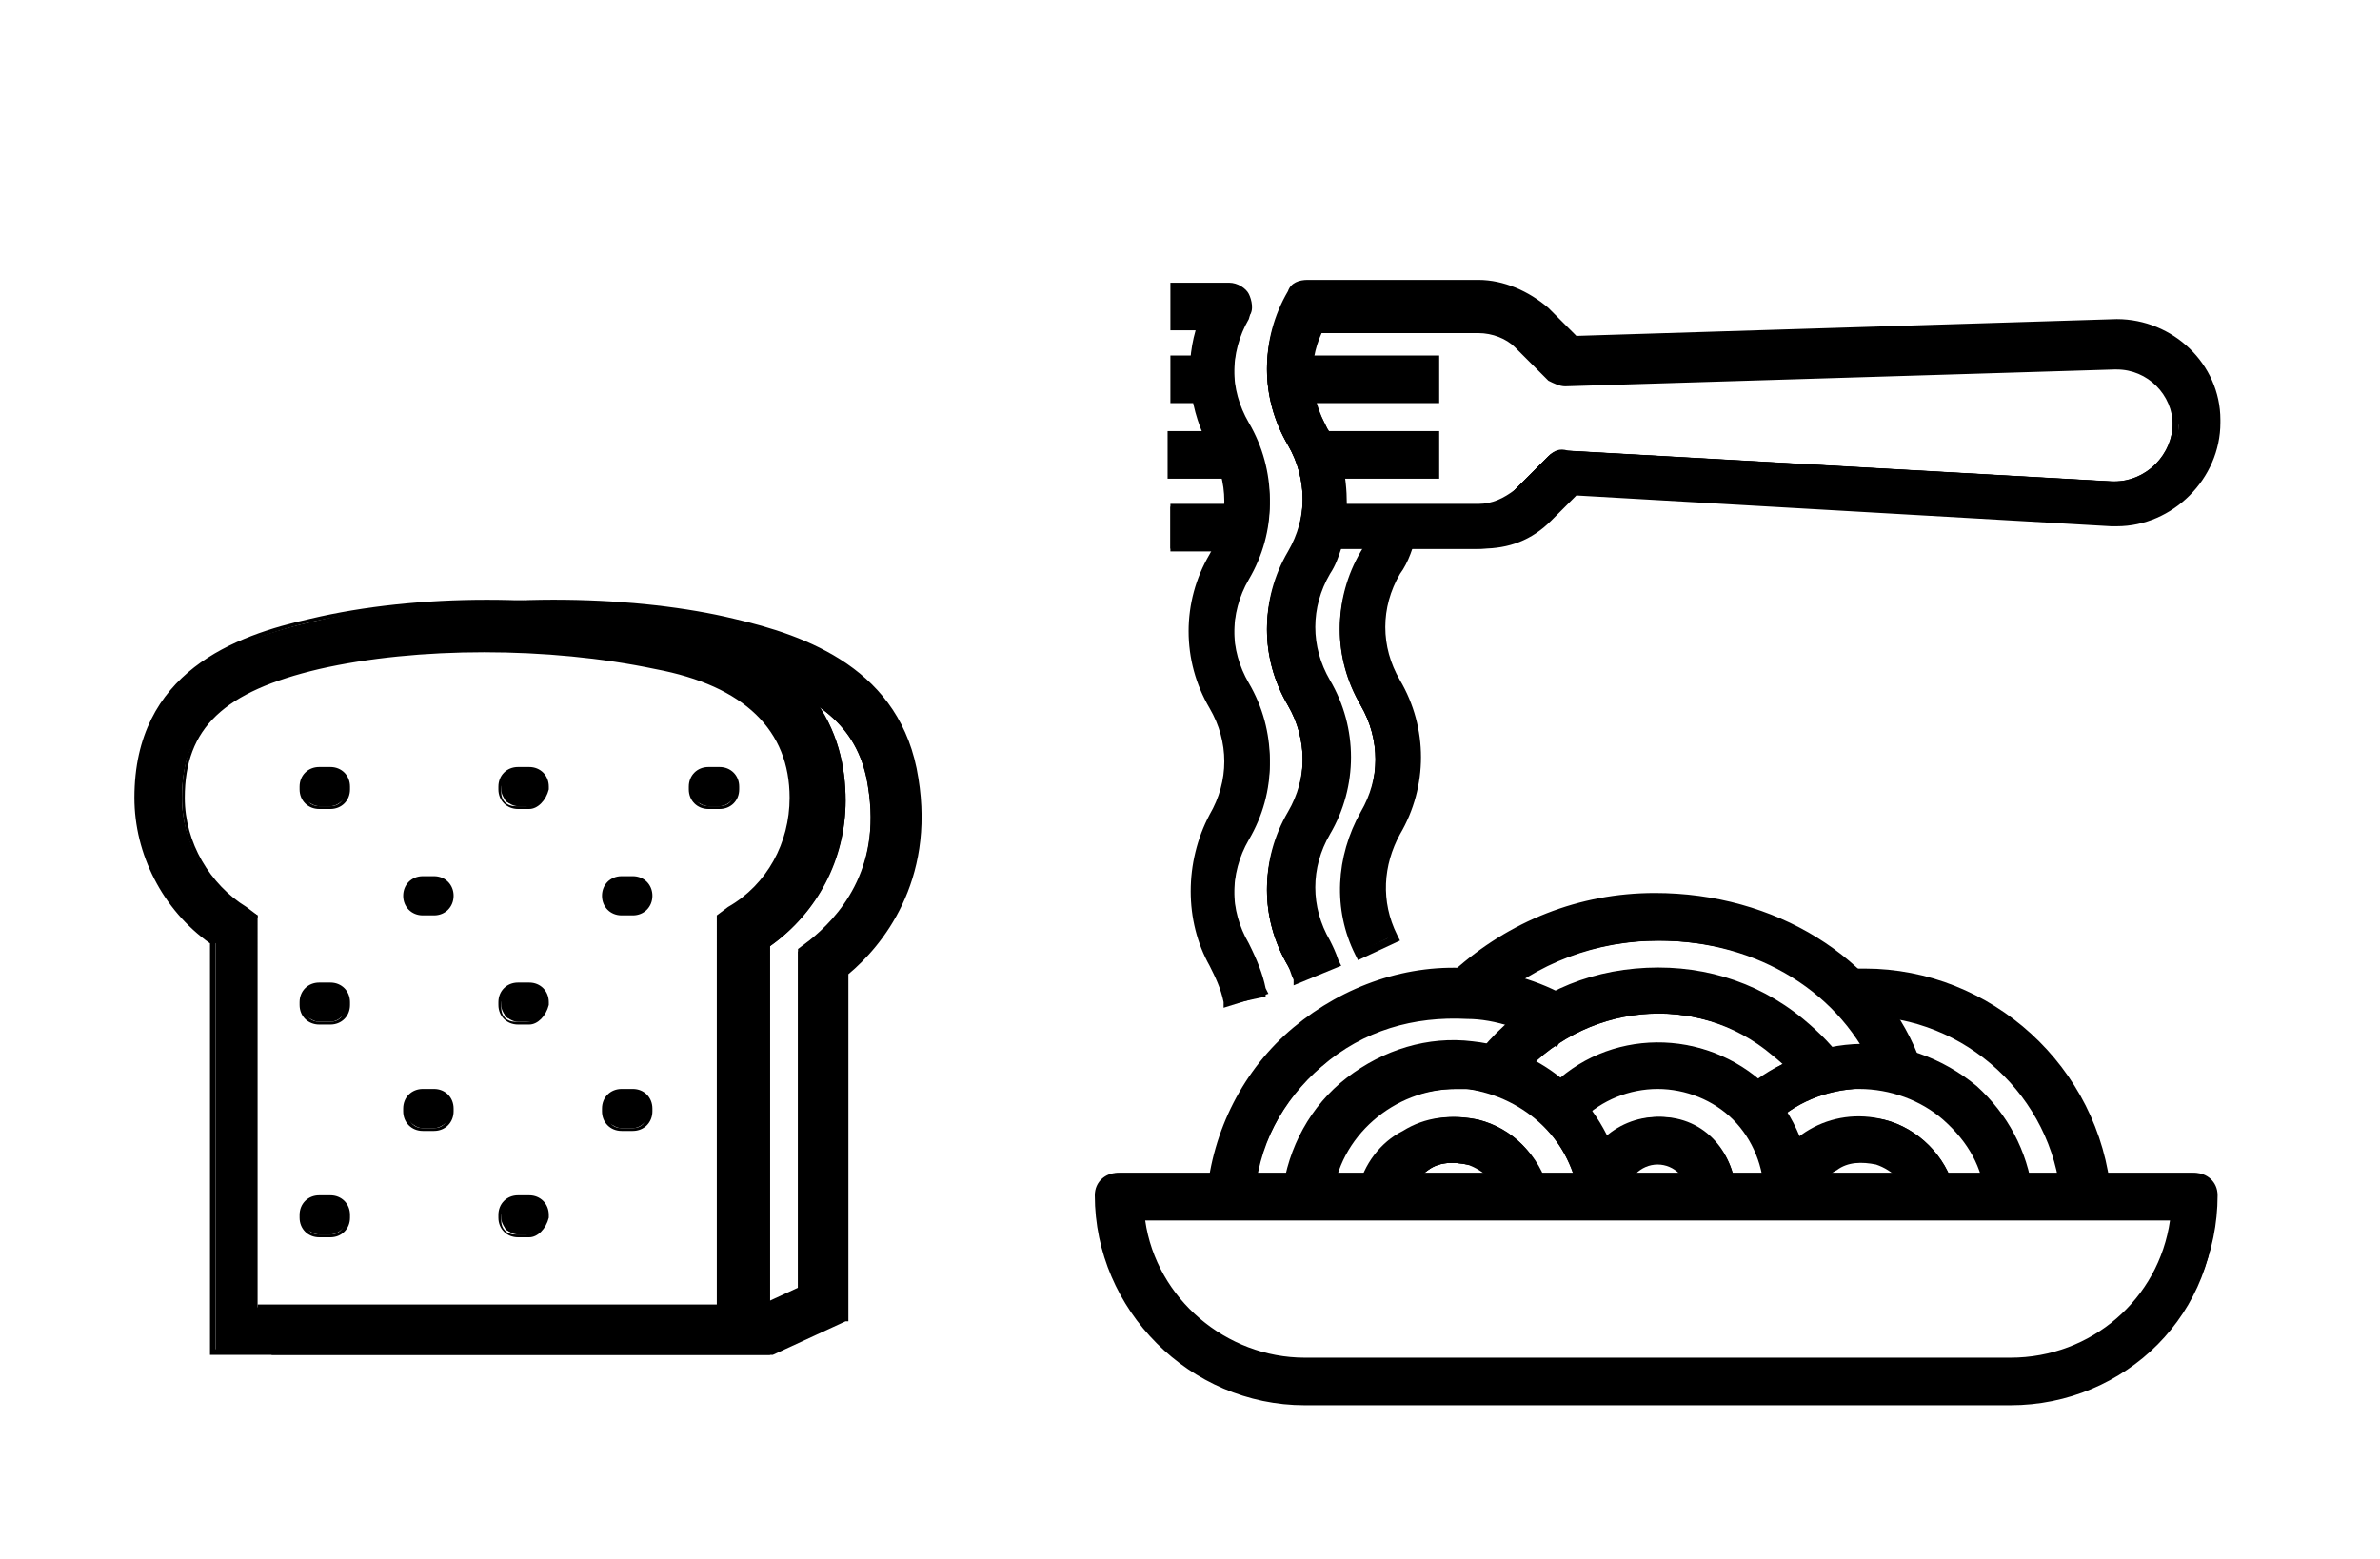 <?xml version="1.0" encoding="utf-8"?>
<!-- Generator: Adobe Illustrator 23.1.1, SVG Export Plug-In . SVG Version: 6.00 Build 0)  -->
<svg version="1.1" id="Calque_1" xmlns="http://www.w3.org/2000/svg" xmlns:xlink="http://www.w3.org/1999/xlink" x="0px" y="0px"
	 viewBox="0 0 85 55.7" style="enable-background:new 0 0 85 55.7;" xml:space="preserve">
<style type="text/css">
	.st0{opacity:0.9;clip-path:url(#SVGID_2_);}
	.st1{fill:#08F9D6;}
	.st2{fill:#1FFFC4;}
	.st3{fill:none;stroke:#000000;stroke-width:2.81;stroke-miterlimit:10;}
	.st4{fill:none;}
	.st5{fill:url(#SVGID_13_);}
	.st6{fill:url(#SVGID_14_);}
	.st7{fill:#C7C7C7;}
	.st8{fill:url(#SVGID_15_);}
	.st9{fill:url(#SVGID_16_);}
	.st10{fill:url(#SVGID_17_);}
	.st11{fill:url(#SVGID_18_);}
	.st12{fill:#3E3E3E;}
	.st13{fill:url(#SVGID_19_);}
	.st14{fill:url(#SVGID_20_);}
	.st15{fill:url(#SVGID_21_);}
	.st16{fill:url(#SVGID_22_);}
	.st17{fill:url(#SVGID_23_);}
	.st18{fill:url(#SVGID_24_);}
	.st19{fill:url(#SVGID_27_);}
	.st20{filter:url(#Adobe_OpacityMaskFilter);}
	.st21{filter:url(#Adobe_OpacityMaskFilter_1_);}
	.st22{mask:url(#SVGID_28_);fill:url(#SVGID_29_);}
	.st23{fill:url(#SVGID_30_);}
	.st24{fill:url(#SVGID_31_);}
	.st25{fill:url(#SVGID_32_);}
	.st26{fill:#3B3B3B;}
	.st27{fill:#666666;}
	.st28{fill:url(#SVGID_33_);}
	.st29{fill:url(#SVGID_34_);}
	.st30{fill:url(#SVGID_35_);}
	.st31{fill:url(#SVGID_36_);}
	.st32{fill:url(#SVGID_37_);}
	.st33{fill:url(#SVGID_38_);}
	.st34{filter:url(#Adobe_OpacityMaskFilter_2_);}
	.st35{filter:url(#Adobe_OpacityMaskFilter_3_);}
	.st36{mask:url(#SVGID_39_);fill:url(#SVGID_40_);}
	.st37{fill:url(#SVGID_41_);}
	.st38{fill:url(#SVGID_42_);}
	.st39{fill:url(#SVGID_43_);}
	.st40{clip-path:url(#SVGID_45_);}
	.st41{fill:#FFFFFF;stroke:#000000;stroke-width:0.465;stroke-miterlimit:10;}
	.st42{fill:#828282;}
	.st43{fill:none;stroke:#FFFFFF;stroke-width:0.453;stroke-miterlimit:10;}
	.st44{fill:#FFFFFF;}
	.st45{fill:none;stroke:#FFFFFF;stroke-width:0.346;stroke-miterlimit:10;}
	.st46{fill:#191919;}
	.st47{fill:none;stroke:#FFFFFF;stroke-width:0.178;stroke-miterlimit:10;}
	.st48{fill:none;stroke:#FFFFFF;stroke-width:0.17;stroke-miterlimit:10;}
	.st49{filter:url(#Adobe_OpacityMaskFilter_4_);}
	.st50{filter:url(#Adobe_OpacityMaskFilter_5_);}
	.st51{mask:url(#SVGID_48_);fill:url(#SVGID_49_);}
	.st52{opacity:0.2;fill:url(#SVGID_50_);}
	.st53{fill:#FFFFFF;stroke:#686868;stroke-width:0.346;stroke-miterlimit:10;}
	.st54{fill:none;stroke:#FFFFFF;stroke-width:0.365;stroke-miterlimit:10;}
	.st55{fill:none;stroke:#FFFFFF;stroke-width:1.035;stroke-miterlimit:10;}
	.st56{fill:none;stroke:#FFFFFF;stroke-width:0.529;stroke-miterlimit:10;}
	.st57{fill:none;stroke:#FFFFFF;stroke-width:0.882;stroke-miterlimit:10;}
	.st58{filter:url(#Adobe_OpacityMaskFilter_6_);}
	.st59{filter:url(#Adobe_OpacityMaskFilter_7_);}
	.st60{mask:url(#SVGID_53_);fill:url(#SVGID_54_);}
	.st61{opacity:0.2;fill:url(#SVGID_55_);}
	.st62{fill:#B43FE0;}
	.st63{fill:#26E186;}
	.st64{fill:none;stroke:#000000;stroke-miterlimit:10;}
	.st65{fill:none;stroke:#000000;stroke-width:0.403;stroke-miterlimit:10;}
	.st66{clip-path:url(#SVGID_57_);}
	.st67{fill:none;stroke:#FFFFFF;stroke-width:0.887;stroke-miterlimit:10;}
	.st68{fill:#F184FF;}
	.st69{fill:none;stroke:#FFFFFF;stroke-width:0.403;stroke-miterlimit:10;}
	.st70{fill:none;stroke:#FFFFFF;stroke-width:0.807;stroke-miterlimit:10;}
	.st71{fill:none;stroke:#FFFFFF;stroke-width:1.613;stroke-miterlimit:10;}
	.st72{fill:#FFFFFF;stroke:#686868;stroke-width:0.398;stroke-miterlimit:10;}
	.st73{fill:none;stroke:#FFFFFF;stroke-width:0.839;stroke-miterlimit:10;}
	.st74{clip-path:url(#SVGID_59_);}
	.st75{fill:none;stroke:#FFFFFF;stroke-width:1.192;stroke-miterlimit:10;}
	.st76{fill:none;stroke:#FFFFFF;stroke-width:1.259;stroke-miterlimit:10;}
	.st77{fill:none;stroke:#FFFFFF;stroke-width:1.015;stroke-miterlimit:10;}
	.st78{fill:#A13DF9;}
	.st79{fill:#2E00EF;}
	.st80{fill:none;stroke:#191919;stroke-width:0.554;stroke-miterlimit:10;}
	.st81{fill:none;stroke:#191919;stroke-width:1.108;stroke-miterlimit:10;}
	.st82{fill:none;stroke:#191919;stroke-width:1.212;stroke-miterlimit:10;}
	.st83{fill:#191919;stroke:#191919;stroke-width:0.583;stroke-miterlimit:10;}
	.st84{fill:none;stroke:#FFFFFF;stroke-width:1.087;stroke-miterlimit:10;}
	.st85{fill:none;stroke:#A13DF9;stroke-width:1.212;stroke-miterlimit:10;}
	.st86{fill:none;stroke:#FFFFFF;stroke-width:1.268;stroke-miterlimit:10;}
	.st87{clip-path:url(#SVGID_61_);}
	.st88{fill:none;stroke:#FFFFFF;stroke-width:1.226;stroke-miterlimit:10;}
	.st89{enable-background:new    ;}
	.st90{clip-path:url(#SVGID_63_);enable-background:new    ;}
	.st91{fill:#858585;}
	.st92{fill:#8A8A8A;}
	.st93{fill:#8F8F8F;}
	.st94{fill:#949494;}
	.st95{fill:#999999;}
	.st96{fill:#9E9E9E;}
	.st97{fill:#A3A3A3;}
	.st98{fill:#A8A8A8;}
	.st99{fill:#ADADAD;}
	.st100{clip-path:url(#SVGID_65_);enable-background:new    ;}
	.st101{clip-path:url(#SVGID_67_);enable-background:new    ;}
	.st102{clip-path:url(#SVGID_69_);enable-background:new    ;}
	.st103{clip-path:url(#SVGID_71_);enable-background:new    ;}
	.st104{clip-path:url(#SVGID_73_);enable-background:new    ;}
	.st105{fill:#D6D6D6;}
	.st106{clip-path:url(#SVGID_75_);enable-background:new    ;}
	.st107{clip-path:url(#SVGID_77_);enable-background:new    ;}
	.st108{clip-path:url(#SVGID_79_);enable-background:new    ;}
	.st109{fill:#A5A5A5;}
	.st110{fill:#8E8E8E;}
	.st111{fill:#B0B0B0;}
	.st112{fill:#939393;}
	.st113{fill:#B3B3B3;}
	.st114{fill:#898989;}
	.st115{clip-path:url(#SVGID_81_);enable-background:new    ;}
	.st116{clip-path:url(#SVGID_83_);enable-background:new    ;}
	.st117{clip-path:url(#SVGID_85_);enable-background:new    ;}
	.st118{clip-path:url(#SVGID_87_);enable-background:new    ;}
	.st119{clip-path:url(#SVGID_89_);enable-background:new    ;}
	.st120{clip-path:url(#SVGID_91_);enable-background:new    ;}
	.st121{clip-path:url(#SVGID_93_);enable-background:new    ;}
	.st122{fill:#848484;}
	.st123{clip-path:url(#SVGID_95_);enable-background:new    ;}
	.st124{clip-path:url(#SVGID_97_);enable-background:new    ;}
	.st125{clip-path:url(#SVGID_99_);enable-background:new    ;}
	.st126{clip-path:url(#SVGID_101_);enable-background:new    ;}
	.st127{clip-path:url(#SVGID_103_);enable-background:new    ;}
	.st128{clip-path:url(#SVGID_105_);enable-background:new    ;}
	.st129{clip-path:url(#SVGID_107_);enable-background:new    ;}
	.st130{clip-path:url(#SVGID_109_);enable-background:new    ;}
	.st131{clip-path:url(#SVGID_111_);enable-background:new    ;}
	.st132{clip-path:url(#SVGID_113_);enable-background:new    ;}
	.st133{fill:none;stroke:#FFFFFF;stroke-width:1.445;stroke-miterlimit:10;}
	.st134{fill:none;stroke:#FFFFFF;stroke-width:2.521;stroke-miterlimit:10;}
	.st135{fill:#FFFFFF;stroke:#A13DF9;stroke-width:1.507;stroke-miterlimit:10;}
	.st136{clip-path:url(#SVGID_115_);enable-background:new    ;}
	.st137{clip-path:url(#SVGID_117_);enable-background:new    ;}
	.st138{clip-path:url(#SVGID_119_);enable-background:new    ;}
	.st139{clip-path:url(#SVGID_121_);enable-background:new    ;}
	.st140{clip-path:url(#SVGID_123_);enable-background:new    ;}
	.st141{clip-path:url(#SVGID_125_);enable-background:new    ;}
	.st142{clip-path:url(#SVGID_127_);enable-background:new    ;}
	.st143{clip-path:url(#SVGID_129_);enable-background:new    ;}
	.st144{clip-path:url(#SVGID_131_);enable-background:new    ;}
	.st145{clip-path:url(#SVGID_133_);enable-background:new    ;}
	.st146{clip-path:url(#SVGID_135_);enable-background:new    ;}
	.st147{clip-path:url(#SVGID_137_);enable-background:new    ;}
	.st148{clip-path:url(#SVGID_139_);enable-background:new    ;}
	.st149{clip-path:url(#SVGID_141_);enable-background:new    ;}
	.st150{clip-path:url(#SVGID_143_);enable-background:new    ;}
	.st151{clip-path:url(#SVGID_145_);enable-background:new    ;}
	.st152{clip-path:url(#SVGID_147_);enable-background:new    ;}
	.st153{clip-path:url(#SVGID_149_);enable-background:new    ;}
	.st154{clip-path:url(#SVGID_151_);enable-background:new    ;}
	.st155{fill:#08F9D6;stroke:#191919;stroke-width:0.536;stroke-miterlimit:10;}
	.st156{fill:#FFFFFF;stroke:#191919;stroke-width:1.119;stroke-miterlimit:10;}
	.st157{clip-path:url(#SVGID_153_);enable-background:new    ;}
	.st158{clip-path:url(#SVGID_155_);enable-background:new    ;}
	.st159{clip-path:url(#SVGID_157_);enable-background:new    ;}
	.st160{clip-path:url(#SVGID_159_);enable-background:new    ;}
	.st161{clip-path:url(#SVGID_161_);enable-background:new    ;}
	.st162{clip-path:url(#SVGID_163_);enable-background:new    ;}
	.st163{clip-path:url(#SVGID_165_);enable-background:new    ;}
	.st164{clip-path:url(#SVGID_167_);enable-background:new    ;}
	.st165{clip-path:url(#SVGID_169_);enable-background:new    ;}
	.st166{clip-path:url(#SVGID_171_);enable-background:new    ;}
	.st167{clip-path:url(#SVGID_173_);enable-background:new    ;}
	.st168{clip-path:url(#SVGID_175_);enable-background:new    ;}
	.st169{clip-path:url(#SVGID_177_);enable-background:new    ;}
	.st170{clip-path:url(#SVGID_179_);enable-background:new    ;}
	.st171{clip-path:url(#SVGID_181_);enable-background:new    ;}
	.st172{fill:#DADADA;}
	.st173{clip-path:url(#SVGID_183_);enable-background:new    ;}
	.st174{clip-path:url(#SVGID_185_);enable-background:new    ;}
	.st175{clip-path:url(#SVGID_187_);enable-background:new    ;}
	.st176{clip-path:url(#SVGID_189_);enable-background:new    ;}
	.st177{clip-path:url(#SVGID_191_);enable-background:new    ;}
	.st178{clip-path:url(#SVGID_193_);enable-background:new    ;}
	.st179{clip-path:url(#SVGID_195_);enable-background:new    ;}
	.st180{clip-path:url(#SVGID_197_);enable-background:new    ;}
	.st181{clip-path:url(#SVGID_199_);enable-background:new    ;}
	.st182{clip-path:url(#SVGID_201_);enable-background:new    ;}
	.st183{clip-path:url(#SVGID_203_);enable-background:new    ;}
	.st184{fill:#808080;}
	.st185{clip-path:url(#SVGID_205_);enable-background:new    ;}
	.st186{clip-path:url(#SVGID_207_);enable-background:new    ;}
	.st187{clip-path:url(#SVGID_209_);enable-background:new    ;}
	.st188{clip-path:url(#SVGID_211_);enable-background:new    ;}
	.st189{clip-path:url(#SVGID_213_);enable-background:new    ;}
	.st190{clip-path:url(#SVGID_215_);enable-background:new    ;}
	.st191{clip-path:url(#SVGID_217_);enable-background:new    ;}
	.st192{clip-path:url(#SVGID_219_);enable-background:new    ;}
	.st193{clip-path:url(#SVGID_221_);enable-background:new    ;}
	.st194{clip-path:url(#SVGID_223_);enable-background:new    ;}
	.st195{clip-path:url(#SVGID_225_);enable-background:new    ;}
	.st196{clip-path:url(#SVGID_227_);enable-background:new    ;}
	.st197{clip-path:url(#SVGID_229_);enable-background:new    ;}
	.st198{fill:#AAAAAA;}
	.st199{clip-path:url(#SVGID_231_);enable-background:new    ;}
	.st200{clip-path:url(#SVGID_233_);enable-background:new    ;}
	.st201{clip-path:url(#SVGID_235_);enable-background:new    ;}
	.st202{clip-path:url(#SVGID_237_);enable-background:new    ;}
	.st203{clip-path:url(#SVGID_239_);enable-background:new    ;}
	.st204{clip-path:url(#SVGID_241_);enable-background:new    ;}
	.st205{clip-path:url(#SVGID_243_);enable-background:new    ;}
	.st206{clip-path:url(#SVGID_245_);enable-background:new    ;}
	.st207{clip-path:url(#SVGID_247_);enable-background:new    ;}
	.st208{clip-path:url(#SVGID_249_);enable-background:new    ;}
	.st209{clip-path:url(#SVGID_251_);enable-background:new    ;}
	.st210{clip-path:url(#SVGID_253_);enable-background:new    ;}
	.st211{clip-path:url(#SVGID_255_);enable-background:new    ;}
	.st212{clip-path:url(#SVGID_257_);enable-background:new    ;}
	.st213{clip-path:url(#SVGID_259_);enable-background:new    ;}
	.st214{clip-path:url(#SVGID_261_);enable-background:new    ;}
	.st215{clip-path:url(#SVGID_263_);enable-background:new    ;}
	.st216{clip-path:url(#SVGID_265_);enable-background:new    ;}
	.st217{fill:#ABABAB;}
	.st218{clip-path:url(#SVGID_267_);enable-background:new    ;}
	.st219{clip-path:url(#SVGID_269_);enable-background:new    ;}
	.st220{clip-path:url(#SVGID_271_);enable-background:new    ;}
	.st221{clip-path:url(#SVGID_273_);enable-background:new    ;}
	.st222{clip-path:url(#SVGID_275_);enable-background:new    ;}
	.st223{clip-path:url(#SVGID_277_);enable-background:new    ;}
	.st224{clip-path:url(#SVGID_279_);enable-background:new    ;}
	.st225{clip-path:url(#SVGID_281_);enable-background:new    ;}
	.st226{clip-path:url(#SVGID_283_);enable-background:new    ;}
	.st227{clip-path:url(#SVGID_285_);enable-background:new    ;}
	.st228{clip-path:url(#SVGID_287_);enable-background:new    ;}
	.st229{clip-path:url(#SVGID_289_);enable-background:new    ;}
	.st230{clip-path:url(#SVGID_291_);enable-background:new    ;}
	.st231{clip-path:url(#SVGID_293_);enable-background:new    ;}
	.st232{clip-path:url(#SVGID_295_);enable-background:new    ;}
	.st233{clip-path:url(#SVGID_297_);enable-background:new    ;}
	.st234{clip-path:url(#SVGID_299_);enable-background:new    ;}
	.st235{clip-path:url(#SVGID_301_);enable-background:new    ;}
	.st236{clip-path:url(#SVGID_303_);enable-background:new    ;}
	.st237{clip-path:url(#SVGID_305_);enable-background:new    ;}
	.st238{clip-path:url(#SVGID_307_);enable-background:new    ;}
	.st239{clip-path:url(#SVGID_309_);enable-background:new    ;}
	.st240{clip-path:url(#SVGID_311_);enable-background:new    ;}
	.st241{clip-path:url(#SVGID_313_);enable-background:new    ;}
	.st242{clip-path:url(#SVGID_315_);enable-background:new    ;}
	.st243{clip-path:url(#SVGID_317_);enable-background:new    ;}
	.st244{clip-path:url(#SVGID_319_);enable-background:new    ;}
	.st245{clip-path:url(#SVGID_321_);enable-background:new    ;}
	.st246{clip-path:url(#SVGID_323_);enable-background:new    ;}
	.st247{clip-path:url(#SVGID_325_);enable-background:new    ;}
	.st248{clip-path:url(#SVGID_327_);enable-background:new    ;}
	.st249{clip-path:url(#SVGID_329_);enable-background:new    ;}
	.st250{clip-path:url(#SVGID_331_);enable-background:new    ;}
	.st251{clip-path:url(#SVGID_333_);enable-background:new    ;}
	.st252{clip-path:url(#SVGID_335_);enable-background:new    ;}
	.st253{clip-path:url(#SVGID_337_);enable-background:new    ;}
	.st254{clip-path:url(#SVGID_339_);enable-background:new    ;}
	.st255{fill:#FFFFFF;stroke:#000000;stroke-width:1.526;}
	.st256{fill:#F70B4E;}
	.st257{fill:none;stroke:#000000;stroke-width:2.034;stroke-miterlimit:10;}
	.st258{fill:none;stroke:#191919;stroke-width:0.86;stroke-miterlimit:10;}
	.st259{fill:none;stroke:#FFFFFF;stroke-width:0.465;stroke-miterlimit:10;}
	.st260{fill:none;stroke:#191919;stroke-width:1.039;stroke-miterlimit:10;}
	.st261{fill:#191919;stroke:#191919;stroke-width:0.5;stroke-miterlimit:10;}
	.st262{fill:none;stroke:#FFFFFF;stroke-width:0.494;stroke-miterlimit:10;}
	.st263{fill:#FFFFFF;stroke:#686868;stroke-width:0.409;stroke-miterlimit:10;}
	.st264{fill:none;stroke:#FFFFFF;stroke-width:0.577;stroke-miterlimit:10;}
	.st265{fill:#FFFFFF;stroke:#191919;stroke-width:1.071;stroke-miterlimit:10;}
	.st266{fill:#FFFFFF;stroke:#000000;stroke-miterlimit:10;}
	.st267{stroke:#000000;stroke-width:0.843;}
	.st268{clip-path:url(#SVGID_343_);}
	.st269{fill:none;stroke:#FFFFFF;stroke-width:0.487;stroke-miterlimit:10;}
	.st270{fill:#08F9D6;stroke:#070707;stroke-width:1.505;stroke-miterlimit:10;}
	.st271{fill:#FFFFFF;stroke:#000000;stroke-width:1.336;stroke-miterlimit:10;}
	.st272{fill:none;stroke:#FFFFFF;stroke-width:0.319;stroke-miterlimit:10;}
	.st273{clip-path:url(#SVGID_345_);}
	.st274{clip-path:url(#SVGID_347_);}
	.st275{clip-path:url(#SVGID_349_);}
	.st276{fill:#FFFFFF;stroke:#000000;stroke-width:0.75;stroke-miterlimit:10;}
	.st277{fill:#FFFFFF;stroke:#000000;stroke-width:0.78;stroke-miterlimit:10;}
	.st278{fill:#FFFFFF;stroke:#000000;stroke-width:0.763;stroke-miterlimit:10;}
	.st279{fill:#08F9D6;stroke:#070707;stroke-width:1.176;stroke-miterlimit:10;}
	.st280{fill:#FFFFFF;stroke:#000000;stroke-width:1.102;stroke-miterlimit:10;}
	.st281{fill:#FFFFFF;stroke:#000000;stroke-width:1.8;stroke-miterlimit:10;}
	.st282{fill:#FFA476;}
	.st283{fill:none;stroke:#000000;stroke-width:1.507;stroke-miterlimit:10;}
	.st284{fill:#FFFFFF;stroke:#000000;stroke-width:1.756;stroke-miterlimit:10;}
	.st285{fill:#FFFFFF;stroke:#000000;stroke-width:1.927;stroke-miterlimit:10;}
	.st286{fill:#364EFF;}
	.st287{fill:none;stroke:#000000;stroke-width:1.397;stroke-miterlimit:10;}
	.st288{fill:#FF245E;}
	.st289{fill:#08F9D6;stroke:#070707;stroke-width:1.776;stroke-miterlimit:10;}
	.st290{fill:#FFFFFF;stroke:#000000;stroke-width:1.665;stroke-miterlimit:10;}
	.st291{fill:#FFFFFF;stroke:#000000;stroke-width:2.664;stroke-miterlimit:10;}
	.st292{fill:#FFFFFF;stroke:#000000;stroke-width:1.37;stroke-miterlimit:10;}
	.st293{fill:#FFFFFF;stroke:#000000;stroke-width:0.46;stroke-miterlimit:10;}
	.st294{fill:#FFFFFF;stroke:#000000;stroke-width:1.15;stroke-miterlimit:10;}
	.st295{fill:none;stroke:#FFFFFF;stroke-width:0.676;stroke-miterlimit:10;}
	.st296{fill:#FFFFFF;stroke:#000000;stroke-width:2.596;stroke-miterlimit:10;}
	.st297{fill:#A6A6A6;}
	.st298{fill:#FFA476;stroke:#070707;stroke-width:1.825;stroke-miterlimit:10;}
	.st299{fill:#FFFFFF;stroke:#000000;stroke-width:1.825;stroke-miterlimit:10;}
	.st300{fill:#A13DF9;stroke:#070707;stroke-width:1.845;stroke-miterlimit:10;}
	.st301{fill:#FFFFFF;stroke:#000000;stroke-width:2.226;stroke-miterlimit:10;}
	.st302{fill:#FFFFFF;stroke:#000000;stroke-width:1.721;stroke-miterlimit:10;}
	.st303{stroke:#000000;stroke-width:0.266;stroke-miterlimit:10;}
	.st304{stroke:#000000;stroke-width:0.307;stroke-miterlimit:10;}
	.st305{stroke:#000000;stroke-width:0.263;stroke-miterlimit:10;}
	.st306{fill:#08F9D6;stroke:#070707;stroke-width:0.813;stroke-miterlimit:10;}
	.st307{fill:#FFFFFF;stroke:#000000;stroke-width:0.486;stroke-miterlimit:10;}
	.st308{fill:#08F9D6;stroke:#070707;stroke-width:0.8;stroke-miterlimit:10;}
	.st309{stroke:#000000;stroke-width:0.543;stroke-miterlimit:10;}
	.st310{stroke:#000000;stroke-width:0.538;stroke-miterlimit:10;}
	.st311{stroke:#000000;stroke-width:0.614;stroke-miterlimit:10;}
	.st312{fill:none;stroke:#191919;stroke-width:1.153;stroke-miterlimit:10;}
	.st313{stroke:#000000;stroke-miterlimit:10;}
	.st314{fill:none;stroke:#000000;stroke-width:1.26;stroke-miterlimit:10;}
	.st315{fill:none;stroke:#000000;stroke-width:1.425;stroke-miterlimit:10;}
	.st316{fill:none;stroke:#191919;stroke-width:1.646;stroke-miterlimit:10;}
	.st317{opacity:0.92;fill:#2E00EF;}
	.st318{clip-path:url(#SVGID_351_);}
	.st319{stroke:#000000;stroke-width:0.201;stroke-miterlimit:10;}
	.st320{fill:#FFFFFF;stroke:#686868;stroke-width:0.288;stroke-miterlimit:10;}
	.st321{stroke:#000000;stroke-width:0.106;stroke-miterlimit:10;}
	.st322{clip-path:url(#SVGID_353_);}
	.st323{fill:none;stroke:#686868;stroke-width:0.409;stroke-miterlimit:10;}
	.st324{clip-path:url(#SVGID_355_);}
	.st325{clip-path:url(#SVGID_357_);}
	.st326{fill:#08F9D6;stroke:#191919;stroke-width:0.604;stroke-miterlimit:10;}
	.st327{fill:#08F9D6;stroke:#070707;stroke-width:1.038;stroke-miterlimit:10;}
	.st328{fill:#FFFFFF;stroke:#000000;stroke-width:0.973;stroke-miterlimit:10;}
	.st329{opacity:0.9;}
	.st330{fill:#08F9D6;stroke:#070707;stroke-width:0.979;stroke-miterlimit:10;}
	.st331{fill:#FFFFFF;stroke:#000000;stroke-width:0.918;stroke-miterlimit:10;}
	.st332{fill:#08F9D6;stroke:#000000;stroke-width:1.172;stroke-miterlimit:10;}
	.st333{clip-path:url(#SVGID_359_);}
	.st334{clip-path:url(#SVGID_361_);}
	.st335{fill:none;stroke:#191919;stroke-miterlimit:10;}
	.st336{stroke:#000000;stroke-width:0.744;stroke-miterlimit:10;}
	.st337{fill:none;stroke:#000000;stroke-width:0.937;stroke-miterlimit:10;}
	.st338{fill:none;stroke:#000000;stroke-width:1.059;stroke-miterlimit:10;}
	.st339{stroke:#000000;stroke-width:0.15;stroke-miterlimit:10;}
	.st340{stroke:#000000;stroke-width:0.1;stroke-miterlimit:10;}
	.st341{stroke:#000000;stroke-width:0.164;stroke-miterlimit:10;}
	.st342{fill:none;stroke:#191919;stroke-width:1.292;stroke-miterlimit:10;}
	.st343{clip-path:url(#SVGID_363_);}
	.st344{clip-path:url(#SVGID_365_);}
	.st345{fill:none;stroke:#191919;stroke-width:1.282;stroke-miterlimit:10;}
	.st346{fill:none;stroke:#191919;stroke-width:1.137;stroke-miterlimit:10;}
	.st347{fill:#FFFFFF;stroke:#191919;stroke-width:2.159;stroke-miterlimit:10;}
	.st348{fill:#08F9D6;stroke:#000000;stroke-width:1.191;stroke-miterlimit:10;}
	.st349{fill:#FFFFFF;stroke:#070707;stroke-width:0.979;stroke-miterlimit:10;}
	.st350{fill:#08F9D6;stroke:#070707;stroke-width:0.986;stroke-miterlimit:10;}
	.st351{fill:#FFFFFF;stroke:#000000;stroke-width:0.894;stroke-miterlimit:10;}
	.st352{fill:#08F9D6;stroke:#070707;stroke-width:0.986;stroke-miterlimit:10;}
	.st353{fill:#FFFFFF;stroke:#000000;stroke-width:0.924;stroke-miterlimit:10;}
	.st354{stroke:#000000;stroke-width:0.25;stroke-miterlimit:10;}
	.st355{stroke:#000000;stroke-width:0.193;stroke-miterlimit:10;}
	.st356{stroke:#000000;stroke-width:0.499;stroke-miterlimit:10;}
	.st357{stroke:#A6A6A6;stroke-width:0.15;stroke-miterlimit:10;}
	.st358{stroke:#000000;stroke-width:0.193;stroke-miterlimit:10;}
	.st359{stroke:#000000;stroke-width:0.199;stroke-miterlimit:10;}
	.st360{fill:#FFFFFF;stroke:#191919;stroke-width:1.615;stroke-miterlimit:10;}
	.st361{fill:#08F9D6;stroke:#070707;stroke-width:1.458;stroke-miterlimit:10;}
	.st362{fill:#FFFFFF;stroke:#000000;stroke-width:1.367;stroke-miterlimit:10;}
	.st363{fill:#08F9D6;stroke:#070707;stroke-width:1.374;stroke-miterlimit:10;}
	.st364{fill:#FFFFFF;stroke:#000000;stroke-width:1.288;stroke-miterlimit:10;}
	.st365{fill:none;stroke:#000000;stroke-width:1.404;stroke-miterlimit:10;}
	.st366{fill:#08F9D6;stroke:#000000;stroke-width:1.672;stroke-miterlimit:10;}
	.st367{fill:#FFFFFF;stroke:#070707;stroke-width:1.374;stroke-miterlimit:10;}
	.st368{fill:#FFFFFF;stroke:#000000;stroke-width:1.404;stroke-miterlimit:10;}
	.st369{fill:#08F9D6;stroke:#070707;stroke-width:1.384;stroke-miterlimit:10;}
	.st370{fill:#FFFFFF;stroke:#000000;stroke-width:1.298;stroke-miterlimit:10;}
	.st371{fill:#08F9D6;stroke:#070707;stroke-width:1.383;stroke-miterlimit:10;}
	.st372{fill:#FFFFFF;stroke:#000000;stroke-width:1.256;stroke-miterlimit:10;}
	.st373{fill:#FFFFFF;stroke:#191919;stroke-width:0.822;stroke-miterlimit:10;}
	.st374{fill:none;stroke:#191919;stroke-width:0.744;stroke-miterlimit:10;}
	.st375{clip-path:url(#SVGID_369_);}
	.st376{fill:none;stroke:#FFFFFF;stroke-width:0.442;stroke-miterlimit:10;}
	.st377{clip-path:url(#SVGID_371_);}
	.st378{fill:none;stroke:#FFFFFF;stroke-width:0.222;stroke-miterlimit:10;}
	.st379{fill:#FFFFFF;stroke:#191919;stroke-width:0.82;stroke-miterlimit:10;}
	.st380{stroke:#FFFFFF;stroke-width:0.215;stroke-miterlimit:10;}
	.st381{stroke:#000000;stroke-width:0.142;stroke-miterlimit:10;}
	.st382{stroke:#000000;stroke-width:0.182;stroke-miterlimit:10;}
	.st383{stroke:#000000;stroke-width:0.188;stroke-miterlimit:10;}
	.st384{fill:#A13DF9;stroke:#070707;stroke-width:0.986;stroke-miterlimit:10;}
	.st385{fill:#FFA476;stroke:#070707;stroke-width:0.986;stroke-miterlimit:10;}
	.st386{stroke:#FFFFFF;stroke-width:0.228;stroke-miterlimit:10;}
	.st387{stroke:#000000;stroke-width:0.149;stroke-miterlimit:10;}
	.st388{stroke:#000000;stroke-width:0.192;stroke-miterlimit:10;}
	.st389{stroke:#000000;stroke-width:0.198;stroke-miterlimit:10;}
	.st390{fill:#364EFF;stroke:#070707;stroke-width:0.986;stroke-miterlimit:10;}
	.st391{fill:none;stroke:#191919;stroke-width:1.164;stroke-miterlimit:10;}
	.st392{stroke:#000000;stroke-width:0.118;stroke-miterlimit:10;}
	.st393{stroke:#000000;stroke-width:7.849640e-02;stroke-miterlimit:10;}
	.st394{stroke:#000000;stroke-width:0.128;stroke-miterlimit:10;}
	.st395{stroke:#000000;stroke-width:8.498526e-02;stroke-miterlimit:10;}
	.st396{stroke:#000000;stroke-width:8.898332e-02;stroke-miterlimit:10;}
	.st397{clip-path:url(#SVGID_375_);}
	.st398{clip-path:url(#SVGID_377_);}
	.st399{fill:#FFFFFF;stroke:#FFFFFF;stroke-width:7.424556e-02;stroke-miterlimit:10;}
	.st400{fill:#FFFFFF;stroke:#FFFFFF;stroke-width:8.124047e-02;stroke-miterlimit:10;}
	.st401{fill:none;stroke:#FFFFFF;stroke-width:0.64;stroke-miterlimit:10;}
	.st402{fill:#FFFFFF;stroke:#000000;stroke-width:0.124;stroke-miterlimit:10;}
	.st403{fill:#FFFFFF;stroke:#FFFFFF;stroke-width:9.552929e-02;stroke-miterlimit:10;}
	.st404{fill:#FFFFFF;stroke:#FFFFFF;stroke-width:9.849911e-02;stroke-miterlimit:10;}
	.st405{fill:none;stroke:#FFFFFF;stroke-width:0.68;stroke-miterlimit:10;}
	.st406{fill:none;stroke:#FFFFFF;stroke-width:0.724;stroke-miterlimit:10;}
	.st407{stroke:#000000;stroke-width:0.164;stroke-miterlimit:10;}
	.st408{stroke:#000000;stroke-width:0.156;stroke-miterlimit:10;}
	.st409{stroke:#000000;stroke-width:0.104;stroke-miterlimit:10;}
	.st410{fill:none;stroke:#020202;stroke-miterlimit:10;}
	.st411{fill:none;stroke:#000000;stroke-width:0.947;stroke-miterlimit:10;}
	.st412{fill:none;stroke:#000000;stroke-width:0.886;stroke-miterlimit:10;}
	.st413{fill:none;stroke:#000000;stroke-width:0.951;stroke-miterlimit:10;}
	.st414{fill:none;stroke:#000000;stroke-width:0.992;stroke-miterlimit:10;}
	.st415{fill:none;stroke:#000000;stroke-width:0.94;stroke-miterlimit:10;}
	.st416{fill:none;stroke:#020202;stroke-width:1.284;stroke-miterlimit:10;}
	.st417{fill:none;stroke:#000000;stroke-width:0.998;stroke-miterlimit:10;}
	.st418{fill:none;stroke:#000000;stroke-width:0.994;stroke-miterlimit:10;}
	.st419{fill:#FFFFFF;stroke:#000000;stroke-width:0.25;stroke-miterlimit:10;}
	.st420{fill:#070707;}
	.st421{fill:#08F9D6;stroke:#070707;stroke-width:2.595;stroke-miterlimit:10;}
	.st422{fill:#FFFFFF;stroke:#000000;stroke-width:2.355;stroke-miterlimit:10;}
	.st423{stroke:#FFFFFF;stroke-width:0.618;stroke-miterlimit:10;}
	.st424{stroke:#FFFFFF;stroke-width:0.611;stroke-miterlimit:10;}
	.st425{stroke:#FFFFFF;stroke-width:0.619;stroke-miterlimit:10;}
	.st426{fill:#08F9D6;stroke:#070707;stroke-width:3.319;stroke-miterlimit:10;}
	.st427{fill:#FFFFFF;stroke:#000000;stroke-width:3.516;stroke-miterlimit:10;}
	.st428{stroke:#FFFFFF;stroke-width:0.353;stroke-miterlimit:10;}
	.st429{stroke:#FFFFFF;stroke-width:0.349;stroke-miterlimit:10;}
	.st430{stroke:#FFFFFF;stroke-width:0.354;stroke-miterlimit:10;}
	.st431{fill:#08F9D6;stroke:#070707;stroke-width:1.898;stroke-miterlimit:10;}
	.st432{fill:#FFFFFF;stroke:#000000;stroke-width:2.011;stroke-miterlimit:10;}
	.st433{fill:#FFFFFF;stroke:#000000;stroke-width:1.507;stroke-miterlimit:10;}
	.st434{fill:#08F9D6;stroke:#070707;stroke-width:2.43;stroke-miterlimit:10;}
	.st435{fill:#FFFFFF;stroke:#000000;stroke-width:2.575;stroke-miterlimit:10;}
	.st436{fill:#FFFFFF;stroke:#000000;stroke-width:0.634;stroke-miterlimit:10;}
	.st437{fill:#A13DF9;stroke:#070707;stroke-width:2.43;stroke-miterlimit:10;}
	.st438{fill:#364EFF;stroke:#070707;stroke-width:2.43;stroke-miterlimit:10;}
	.st439{fill:#FFFFFF;stroke:#000000;stroke-width:2.331;stroke-miterlimit:10;}
	.st440{fill:#FFFFFF;stroke:#000000;stroke-width:2.071;stroke-miterlimit:10;}
	.st441{fill:#FFA476;stroke:#070707;stroke-width:2.43;stroke-miterlimit:10;}
	.st442{fill:#FFFFFF;stroke:#000000;stroke-width:2.821;stroke-miterlimit:10;}
	.st443{fill:#FFA476;stroke:#070707;stroke-width:1.948;stroke-miterlimit:10;}
	.st444{fill:#FFFFFF;stroke:#000000;stroke-width:2.261;stroke-miterlimit:10;}
	.st445{fill:#A13DF9;stroke:#070707;stroke-width:1.948;stroke-miterlimit:10;}
	.st446{fill:#FFFFFF;stroke:#000000;stroke-width:0.54;stroke-miterlimit:10;}
	.st447{fill:#364EFF;stroke:#070707;stroke-width:1.898;stroke-miterlimit:10;}
	.st448{fill:none;stroke:#FFFFFF;stroke-width:0.707;stroke-miterlimit:10;}
	.st449{fill:none;stroke:#070707;stroke-width:1.898;stroke-miterlimit:10;}
	.st450{fill:#FFFFFF;stroke:#FFFFFF;stroke-width:0.692;stroke-miterlimit:10;}
	.st451{stroke:#000000;stroke-width:0.517;stroke-miterlimit:10;}
	.st452{fill:none;stroke:#A6A6A6;stroke-width:1.868;stroke-miterlimit:10;}
	.st453{fill:none;stroke:#000000;stroke-width:1.698;stroke-miterlimit:10;}
	.st454{fill:#FFFFFF;stroke:#191919;stroke-width:2.441;stroke-miterlimit:10;}
	.st455{fill:none;stroke:#191919;stroke-width:1.133;stroke-miterlimit:10;}
	.st456{opacity:0.9;fill:#FF245E;}
	.st457{opacity:0.9;fill:#364EFF;}
	.st458{opacity:0.9;fill:#A13DF9;}
	.st459{fill:#FFD800;}
	.st460{fill:none;stroke:#000000;stroke-width:1.178;stroke-miterlimit:10;}
	.st461{stroke:#000000;stroke-width:0.325;stroke-miterlimit:10;}
	.st462{stroke:#000000;stroke-width:0.226;stroke-miterlimit:10;}
	.st463{fill:none;stroke:#000000;stroke-linecap:round;stroke-linejoin:round;stroke-miterlimit:10;}
	.st464{stroke:#000000;stroke-width:0.206;stroke-miterlimit:10;}
	.st465{stroke:#000000;stroke-width:0.197;stroke-miterlimit:10;}
	.st466{stroke:#000000;stroke-width:0.326;stroke-miterlimit:10;}
	.st467{stroke:#000000;stroke-width:0.3;stroke-linecap:round;stroke-linejoin:round;stroke-miterlimit:10;}
	.st468{stroke:#000000;stroke-width:0.107;stroke-miterlimit:10;}
	.st469{fill:none;stroke:#000000;stroke-width:1.043;stroke-linecap:round;stroke-linejoin:round;stroke-miterlimit:10;}
	.st470{fill:none;stroke:#000000;stroke-width:0.88;stroke-miterlimit:10;}
	.st471{clip-path:url(#SVGID_379_);}
	.st472{fill:none;stroke:#000000;stroke-width:1.02;stroke-miterlimit:10;}
	.st473{fill:#FFFFFF;stroke:#000000;stroke-width:1.02;stroke-miterlimit:10;}
	.st474{stroke:#000000;stroke-width:0.253;stroke-linecap:round;stroke-linejoin:round;stroke-miterlimit:10;}
	.st475{fill:none;stroke:#000000;stroke-width:1.3;stroke-miterlimit:10;}
</style>
<g>
	<g>
		<g>
			<g>
				<g>
					<path d="M78.4,42.1H40c-0.4,0-0.7,0.3-0.7,0.7c0,4,3.3,7.3,7.3,7.3h25.2c4,0,7.3-3.3,7.3-7.3C79.1,42.4,78.8,42.1,78.4,42.1z
						 M71.8,48.7H46.6c-3.1,0-5.6-2.3-5.9-5.3h37C77.4,46.4,74.9,48.7,71.8,48.7z"/>
					<path d="M71.8,50.1H46.6c-4.1,0-7.4-3.3-7.4-7.4c0-0.4,0.3-0.8,0.8-0.8h38.4c0.4,0,0.8,0.3,0.8,0.8
						C79.2,46.8,75.9,50.1,71.8,50.1z M40,42.2c-0.3,0-0.6,0.3-0.6,0.6c0,4,3.2,7.2,7.2,7.2h25.2c4,0,7.2-3.2,7.2-7.2
						c0-0.3-0.3-0.6-0.6-0.6H40z M71.8,48.8H46.6c-3.1,0-5.7-2.3-6-5.4l0-0.1h37.3l0,0.1C77.5,46.5,74.9,48.8,71.8,48.8z M40.8,43.5
						c0.4,2.9,2.9,5.1,5.8,5.1h25.2c3,0,5.4-2.2,5.8-5.1H40.8z"/>
				</g>
				<g>
					<path d="M71.8,50.1H46.6c-4.1,0-7.4-3.3-7.4-7.4c0-0.4,0.3-0.7,0.7-0.7h38.4c0.4,0,0.7,0.3,0.7,0.7
						C79.2,46.8,75.9,50.1,71.8,50.1z M40,42.2c-0.3,0-0.6,0.3-0.6,0.6c0,4,3.2,7.2,7.2,7.2h25.2c4,0,7.2-3.2,7.2-7.2
						c0-0.3-0.3-0.6-0.6-0.6H40z M71.8,48.8H46.6c-3.1,0-5.7-2.3-6-5.4l0-0.1h37.2l0,0.1C77.5,46.5,74.9,48.8,71.8,48.8z M40.8,43.5
						c0.4,2.9,2.9,5.1,5.8,5.1h25.2c3,0,5.5-2.2,5.8-5.1H40.8z"/>
					<path d="M71.8,50.2H46.6c-4.1,0-7.5-3.4-7.5-7.5c0-0.5,0.4-0.8,0.8-0.8h38.4c0.5,0,0.8,0.4,0.8,0.8
						C79.3,46.9,75.9,50.2,71.8,50.2z M40,42.3c-0.3,0-0.5,0.2-0.5,0.5c0,3.9,3.2,7.1,7.1,7.1h25.2c3.9,0,7.1-3.2,7.1-7.1
						c0-0.3-0.2-0.5-0.5-0.5H40z M71.8,48.9H46.6c-3.1,0-5.8-2.3-6.1-5.5l0-0.2h37.5l0,0.2C77.6,46.5,74.9,48.9,71.8,48.9z
						 M40.9,43.6c0.4,2.8,2.9,4.9,5.7,4.9h25.2c2.9,0,5.3-2.1,5.7-4.9H40.9z"/>
				</g>
			</g>
		</g>
	</g>
	<g>
		<g>
			<g>
				<g>
					<path d="M59.2,32.1C59.2,32.1,59.2,32.1,59.2,32.1c-2.6,0-5.1,1-7.1,2.7l0.9,1c1.7-1.5,3.9-2.4,6.2-2.4c0,0,0,0,0,0
						c3.7,0,6.8,1.9,8,4.9l1.2-0.5C67,34.4,63.4,32.1,59.2,32.1z"/>
					<path d="M67.2,38.5L67.2,38.5c-1.2-3-4.3-4.9-7.9-4.9c-2.3,0-4.4,0.8-6.1,2.3L53,36l-1-1.1l0.1-0.1c2-1.8,4.5-2.7,7.1-2.7h0
						c4.3,0,7.9,2.3,9.3,5.8l0,0.1L67.2,38.5z M59.2,33.4c3.7,0,6.8,1.9,8.1,4.9l1-0.4c-1.4-3.4-5-5.6-9.1-5.6h0
						c-2.6,0-5,0.9-6.9,2.6l0.8,0.8C54.7,34.2,56.9,33.4,59.2,33.4z"/>
				</g>
				<g>
					<path d="M67.2,38.5L67.2,38.5c-1.2-3-4.3-4.9-8-4.9c-2.3,0-4.4,0.8-6.1,2.3L53,35.9l-1-1.1l0.1-0.1c2-1.8,4.5-2.7,7.1-2.7h0
						c4.3,0,7.9,2.3,9.3,5.8l0,0.1L67.2,38.5z M59.2,33.4c3.7,0,6.8,1.9,8.1,4.9l1.1-0.4c-1.4-3.4-5-5.6-9.1-5.6h0
						c-2.6,0-5,0.9-6.9,2.6l0.8,0.9C54.7,34.2,56.9,33.4,59.2,33.4z"/>
					<path d="M67.1,38.6L67,38.4c-1.2-2.9-4.2-4.8-7.8-4.8c-2.2,0-4.4,0.8-6.1,2.3L53,36.1L52.9,36l-1.1-1.2l0.1-0.1
						c2-1.8,4.5-2.8,7.2-2.8c4.3,0,8,2.3,9.4,5.8l0.1,0.2L67.1,38.6z M59.2,33.3c3.7,0,6.8,1.9,8.1,4.8l0.9-0.4
						c-1.4-3.3-4.9-5.4-9-5.4c-2.5,0-4.9,0.9-6.8,2.5l0.6,0.7C54.7,34.1,56.9,33.3,59.2,33.3z"/>
				</g>
			</g>
		</g>
	</g>
	<g>
		<g>
			<g>
				<g>
					<path d="M64.3,36.6c-3.4-2.8-8.4-2.3-11.2,1.1l1,0.8c2.3-2.8,6.5-3.2,9.3-0.9c0.5,0.4,0.9,0.8,1.2,1.3l1.1-0.8
						C65.3,37.6,64.8,37.1,64.3,36.6z"/>
					<path d="M64.6,39.1L64.6,39.1c-0.4-0.6-0.8-1-1.2-1.4c-1.3-1.1-3-1.6-4.8-1.5c-1.7,0.2-3.3,1-4.4,2.3l-0.1,0.1l-1.2-1l0.1-0.1
						c2.8-3.4,7.9-3.9,11.3-1.1l0,0c0.6,0.5,1,1,1.5,1.6l0.1,0.1L64.6,39.1z M59.2,36c1.6,0,3.1,0.5,4.3,1.5
						c0.4,0.4,0.8,0.8,1.2,1.2l0.9-0.6c-0.4-0.5-0.9-1-1.4-1.5l0,0c-3.3-2.7-8.2-2.3-11,1l0.9,0.7c1.1-1.3,2.7-2.2,4.5-2.3
						C58.8,36,59,36,59.2,36z"/>
				</g>
				<g>
					<path d="M64.6,39.1L64.6,39.1c-0.4-0.5-0.8-1-1.2-1.4c-2.8-2.3-6.9-1.9-9.2,0.9l-0.1,0.1L53,37.7l0.1-0.1
						c2.8-3.4,7.9-3.9,11.3-1.1l0,0c0.6,0.5,1,1,1.5,1.6l0,0.1l-0.1,0L64.6,39.1z M59.2,36c1.5,0,3,0.5,4.3,1.5
						c0.4,0.4,0.8,0.8,1.2,1.2l1-0.7c-0.4-0.6-0.9-1-1.4-1.5l0,0c-3.3-2.7-8.3-2.3-11,1l0.9,0.7C55.4,36.8,57.3,36,59.2,36z"/>
					<path d="M64.6,39.2L64.5,39c-0.3-0.5-0.7-0.9-1.2-1.3c-2.7-2.3-6.8-1.9-9.1,0.9l-0.1,0.1l-1.3-1.1l0.1-0.1
						c1.4-1.7,3.3-2.7,5.5-2.9c2.2-0.2,4.3,0.4,6,1.8c0.6,0.5,1.1,1,1.5,1.6l0.1,0.1L64.6,39.2z M59.2,35.9c1.6,0,3.1,0.6,4.3,1.6
						c0.4,0.3,0.8,0.7,1.1,1.2l0.8-0.6c-0.4-0.5-0.8-1-1.3-1.4c-3.2-2.7-8.1-2.3-10.8,0.9l0.7,0.6C55.4,36.8,57.2,35.9,59.2,35.9z"
						/>
				</g>
			</g>
		</g>
	</g>
	<g>
		<g>
			<g>
				<g>
					<path d="M62.9,39c-2.1-2-5.5-2-7.5,0.1l0.9,0.9c1.5-1.6,4.1-1.6,5.6-0.1c0.8,0.7,1.2,1.8,1.2,2.8h1.3
						C64.5,41.3,63.9,39.9,62.9,39z"/>
					<path d="M64.6,42.8h-1.5v-0.1c0-1-0.4-2-1.2-2.8c-1.5-1.5-4-1.5-5.5,0.1l-0.1,0.1L55.3,39l0.1-0.1c2.1-2.1,5.5-2.2,7.6-0.1l0,0
						C64,39.9,64.6,41.3,64.6,42.8L64.6,42.8z M63.3,42.6h1.1c0-1.4-0.6-2.7-1.6-3.6l0,0c-2-2-5.3-2-7.3,0l0.8,0.8
						c1.6-1.5,4.1-1.5,5.7,0C62.8,40.6,63.3,41.6,63.3,42.6z"/>
				</g>
				<g>
					<path d="M64.6,42.8h-1.5v-0.1c0-1-0.4-2.1-1.2-2.8c-1.5-1.5-4-1.5-5.5,0.1l-0.1,0.1L56.3,40l-1-1l0.1-0.1
						c2.1-2.1,5.5-2.2,7.6-0.1l0,0C64,39.9,64.6,41.3,64.6,42.8L64.6,42.8z M63.3,42.7h1.2c0-1.4-0.6-2.7-1.6-3.6l0,0
						c-2-2-5.3-2-7.3,0l0.8,0.8c1.6-1.5,4.1-1.5,5.7,0C62.8,40.6,63.2,41.6,63.3,42.7z"/>
					<path d="M64.7,42.9H63v-0.2c0-1-0.4-2-1.1-2.7c-0.7-0.7-1.7-1.1-2.7-1.1c0,0,0,0,0,0c-1,0-2,0.4-2.7,1.1l-0.1,0.1l-0.1-0.1
						L55.2,39l0.1-0.1c2.1-2.2,5.6-2.2,7.8-0.1c1,1,1.6,2.5,1.6,3.9V42.9z M63.4,42.6h1c0-1.3-0.6-2.6-1.5-3.5
						c-2-1.9-5.1-1.9-7.1-0.1l0.7,0.7c1.6-1.5,4.2-1.5,5.8,0.1C62.9,40.5,63.3,41.5,63.4,42.6z"/>
				</g>
			</g>
		</g>
	</g>
	<g>
		<g>
			<g>
				<g>
					<path d="M66.5,34.8C66.5,34.8,66.5,34.8,66.5,34.8h-0.7v1.3h0.7c3.8,0,7,2.9,7.3,6.7l1.3-0.1C74.7,38.3,71,34.8,66.5,34.8z"/>
					<path d="M73.7,42.9L73.7,42.9c-0.3-3.8-3.5-6.7-7.2-6.7h-0.8v-1.5h0.8c4.5,0,8.3,3.5,8.7,8l0,0.1L73.7,42.9z M65.9,36h0.6
						c3.8,0,7,2.9,7.4,6.7l1.1-0.1c-0.4-4.3-4.1-7.7-8.5-7.7h-0.6V36z"/>
				</g>
				<g>
					<path d="M73.7,42.9L73.7,42.9c-0.3-3.8-3.5-6.7-7.2-6.7h-0.7v-1.5h0.8c4.5,0,8.3,3.5,8.7,8l0,0.1L73.7,42.9z M65.9,36h0.6
						c3.8,0,7,2.9,7.4,6.7l1.2-0.1c-0.4-4.3-4.1-7.7-8.5-7.7h-0.6V36z"/>
					<path d="M73.6,43l0-0.2c-0.3-3.6-3.4-6.5-7.1-6.5h-0.8v-1.7h0.9c4.5,0,8.4,3.5,8.8,8.1l0,0.2L73.6,43z M66,35.9h0.5
						c3.8,0,7,2.9,7.5,6.7l1-0.1c-0.4-4.2-4.1-7.6-8.4-7.6H66V35.9z"/>
				</g>
			</g>
		</g>
	</g>
	<g>
		<g>
			<g>
				<g>
					<path d="M70.4,39c-1.2-1.1-2.7-1.6-4.3-1.5c-1.6,0.1-3.1,0.8-4.1,2l1,0.9c0.8-0.9,2-1.5,3.2-1.5c1.2-0.1,2.4,0.3,3.4,1.2
						c0.8,0.7,1.4,1.8,1.5,2.9l1.3-0.2C72.2,41.2,71.5,39.9,70.4,39z"/>
					<path d="M71,42.9L71,42.9c-0.1-1.2-0.7-2.2-1.5-2.9c-0.9-0.8-2.1-1.2-3.3-1.1c-1.2,0.1-2.3,0.6-3.1,1.5L63,40.5l-1.1-1l0.1-0.1
						c1.1-1.2,2.6-1.9,4.2-2c1.6-0.1,3.2,0.5,4.4,1.5l0,0c1.1,1,1.8,2.3,2,3.8l0,0.1L71,42.9z M66.5,38.7c1.2,0,2.3,0.4,3.2,1.2
						c0.8,0.7,1.4,1.7,1.5,2.8l1.1-0.1c-0.2-1.4-0.9-2.6-1.9-3.5l0,0c-1.2-1-2.7-1.6-4.2-1.5c-1.5,0.1-2.9,0.7-4,1.9l0.8,0.8
						c0.8-0.9,2-1.4,3.2-1.5C66.3,38.7,66.4,38.7,66.5,38.7z"/>
				</g>
				<g>
					<path d="M71,42.9L71,42.9c-0.1-1.2-0.7-2.2-1.5-2.9c-0.8-0.8-1.9-1.2-3-1.2c-0.1,0-0.2,0-0.2,0c-1.2,0.1-2.3,0.6-3.1,1.5
						L63,40.4l-1.1-1l0.1-0.1c1.1-1.2,2.6-1.9,4.2-2c1.6-0.1,3.2,0.5,4.4,1.5l0,0c1.1,1,1.8,2.3,2,3.8l0,0.1l-0.1,0L71,42.9z
						 M66.5,38.7c1.2,0,2.3,0.4,3.2,1.2c0.8,0.7,1.4,1.7,1.5,2.8l1.2-0.1c-0.2-1.4-0.9-2.6-1.9-3.6l0,0c-1.1-1-2.5-1.5-3.9-1.5
						c-0.1,0-0.2,0-0.3,0c-1.5,0.1-3,0.8-4,1.9l0.9,0.8c0.8-0.9,2-1.4,3.2-1.5C66.3,38.7,66.4,38.7,66.5,38.7z"/>
					<path d="M70.9,43l0-0.2c-0.1-1.1-0.6-2-1.5-2.8c-0.8-0.7-1.9-1.1-3-1.1c-0.1,0-0.2,0-0.2,0c-1.2,0.1-2.3,0.6-3.1,1.5L63,40.6
						l-1.3-1.1l0.1-0.1c1.1-1.2,2.6-1.9,4.2-2c1.6-0.1,3.2,0.5,4.4,1.6c1.1,1,1.8,2.3,2,3.8l0,0.2l-0.2,0L70.9,43z M66.5,38.6
						c1.2,0,2.3,0.4,3.2,1.2c0.8,0.7,1.4,1.7,1.5,2.8l1-0.1c-0.2-1.3-0.9-2.5-1.9-3.4c-1.1-1-2.6-1.6-4.2-1.5
						c-1.5,0.1-2.8,0.7-3.9,1.8l0.7,0.6c0.8-0.9,2-1.4,3.2-1.5C66.3,38.6,66.4,38.6,66.5,38.6z"/>
				</g>
			</g>
		</g>
	</g>
	<g>
		<g>
			<g>
				<g>
					<path d="M67.3,40.2c-1.8-0.5-3.6,0.6-4,2.4l1.3,0.3c0.3-1.1,1.4-1.7,2.4-1.4c0.7,0.2,1.3,0.7,1.4,1.4l1.3-0.3
						C69.4,41.4,68.5,40.5,67.3,40.2z"/>
					<path d="M68.3,43L68.3,43c-0.2-0.8-0.7-1.3-1.4-1.5c-0.5-0.1-1-0.1-1.4,0.2s-0.7,0.7-0.9,1.2l0,0.1l-1.5-0.4l0-0.1
						c0.5-1.8,2.3-2.9,4.2-2.5c1.2,0.3,2.2,1.3,2.5,2.5l0,0.1L68.3,43z M63.4,42.5l1.1,0.3c0.2-0.5,0.5-0.9,0.9-1.2
						c0.5-0.3,1-0.4,1.6-0.2c0.7,0.2,1.3,0.7,1.5,1.4l1.1-0.3c-0.3-1.1-1.2-1.9-2.3-2.2C65.6,39.9,63.9,40.8,63.4,42.5z"/>
				</g>
				<g>
					<path d="M68.3,43L68.3,43c-0.2-0.8-0.7-1.3-1.4-1.5c-1-0.3-2.1,0.4-2.3,1.4l0,0.1l-0.1,0l-1.4-0.3l0-0.1
						c0.5-1.8,2.3-2.9,4.1-2.4l0,0c1.2,0.3,2.1,1.2,2.4,2.4l0,0.1l-0.1,0L68.3,43z M66.5,41.3c0.2,0,0.3,0,0.5,0.1
						c0.7,0.2,1.3,0.7,1.5,1.4l1.1-0.3c-0.3-1.1-1.2-2-2.3-2.2l0,0c-1.7-0.4-3.4,0.6-3.9,2.2l1.1,0.3c0.1-0.5,0.5-0.9,0.9-1.2
						C65.7,41.4,66.1,41.3,66.5,41.3z"/>
					<path d="M68.3,43.1l0-0.2c-0.2-0.6-0.7-1.1-1.3-1.3c-0.5-0.1-1-0.1-1.4,0.2c-0.4,0.2-0.7,0.6-0.8,1.1l0,0.2l-0.2,0L63,42.7
						l0-0.2c0.5-1.9,2.4-3,4.3-2.5c1.2,0.3,2.2,1.3,2.5,2.5l0,0.2L68.3,43.1z M66.5,41.2c0.2,0,0.4,0,0.5,0.1
						c0.7,0.2,1.3,0.7,1.5,1.4l0.9-0.2c-0.3-1-1.2-1.8-2.2-2.1c-1.6-0.4-3.3,0.5-3.8,2.1l0.9,0.2c0.2-0.5,0.5-0.9,0.9-1.2
						C65.7,41.3,66.1,41.2,66.5,41.2z"/>
				</g>
			</g>
		</g>
	</g>
	<g>
		<g>
			<g>
				<g>
					<path d="M52.6,34.8c-2.3-0.2-4.5,0.5-6.3,2c-1.8,1.5-2.8,3.6-3,5.9l1.3,0.1c0.2-1.9,1.1-3.7,2.5-5c1.5-1.3,3.4-1.9,5.3-1.7
						c1.1,0.1,2.1,0.4,3.1,1l0.7-1.1C55.1,35.3,53.9,34.9,52.6,34.8z"/>
					<path d="M44.7,42.9l-1.5-0.1l0-0.1c0.2-2.3,1.3-4.4,3-5.9c1.8-1.5,4-2.2,6.4-2l0,0c1.3,0.1,2.6,0.5,3.7,1.2l0.1,0l-0.8,1.3
						l-0.1,0c-0.9-0.5-2-0.9-3-1c-1.9-0.2-3.8,0.4-5.2,1.7c-1.5,1.2-2.4,3-2.5,4.9L44.7,42.9z M43.4,42.6l1.1,0.1
						c0.2-1.9,1.1-3.7,2.6-4.9c1.5-1.3,3.4-1.9,5.4-1.7c1.1,0.1,2.1,0.4,3,0.9l0.6-1c-1.1-0.6-2.3-1-3.5-1.1l0,0
						c-2.3-0.2-4.5,0.5-6.2,2C44.7,38.4,43.6,40.4,43.4,42.6z"/>
				</g>
				<g>
					<path d="M44.7,42.9l-1.5-0.1l0-0.1c0.2-2.3,1.3-4.4,3-5.9c1.8-1.5,4-2.2,6.3-2l0,0c1.3,0.1,2.6,0.5,3.7,1.2l0.1,0l-0.8,1.3
						l-0.1,0c-0.9-0.5-2-0.9-3-1c-0.2,0-0.4,0-0.6,0c-1.7,0-3.3,0.6-4.7,1.7C45.8,39.1,44.9,40.9,44.7,42.9L44.7,42.9z M43.4,42.6
						l1.2,0.1c0.2-1.9,1.1-3.7,2.6-4.9c1.5-1.3,3.4-1.9,5.4-1.7c1.1,0.1,2.1,0.4,3,0.9l0.6-1c-1.1-0.6-2.3-1-3.5-1.1
						c-2.3-0.2-4.5,0.5-6.2,2C44.6,38.3,43.6,40.4,43.4,42.6z"/>
					<path d="M44.8,43l-1.7-0.1l0-0.2c0.2-2.3,1.3-4.5,3.1-6c1.8-1.5,4.1-2.3,6.4-2.1c1.3,0.1,2.6,0.5,3.7,1.2l0.2,0.1l-0.9,1.5
						l-0.2-0.1c-0.9-0.5-2-0.9-3-0.9c-1.9-0.1-3.7,0.4-5.2,1.7c-1.4,1.2-2.3,2.9-2.5,4.8L44.8,43z M43.5,42.5l1,0.1
						c0.2-1.9,1.1-3.7,2.6-4.9c1.5-1.3,3.5-1.9,5.4-1.8c1,0.1,2.1,0.4,3,0.9L56,36c-1-0.6-2.2-0.9-3.4-1c-2.3-0.2-4.4,0.5-6.1,2
						C44.8,38.4,43.7,40.4,43.5,42.5z"/>
				</g>
			</g>
		</g>
	</g>
	<g>
		<g>
			<g>
				<g>
					<path d="M52.6,37.5c-3.3-0.4-6.2,1.9-6.7,5.2l1.3,0.2c0.3-2.5,2.6-4.3,5.2-4c2.1,0.3,3.8,1.9,4,4l1.3-0.2
						C57.5,39.9,55.4,37.8,52.6,37.5z"/>
					<path d="M47.4,42.9l-1.5-0.2l0-0.1c0.2-1.6,1-3,2.3-4c1.3-1,2.9-1.4,4.5-1.2l0,0c2.8,0.3,4.9,2.5,5.3,5.3l0,0.1l-1.5,0.2l0-0.1
						c-0.3-2.1-1.9-3.7-4-4c-0.2,0-0.4,0-0.5,0C49.7,38.9,47.7,40.5,47.4,42.9L47.4,42.9z M51.9,38.7c0.2,0,0.4,0,0.6,0
						c2.1,0.3,3.8,1.9,4.1,4l1.1-0.1c-0.4-2.6-2.5-4.7-5.1-5l0,0c-1.6-0.2-3.1,0.2-4.3,1.2c-1.2,0.9-2,2.3-2.2,3.8l1.1,0.1
						C47.6,40.4,49.6,38.7,51.9,38.7z"/>
				</g>
				<g>
					<path d="M47.4,42.9l-1.5-0.2l0-0.1c0.2-1.6,1-3,2.3-4c1.3-1,2.9-1.4,4.5-1.2l0,0c2.8,0.3,4.9,2.5,5.3,5.3l0,0.1l-1.5,0.2l0-0.1
						c-0.3-2.1-1.9-3.7-4-4C50,38.6,47.7,40.3,47.4,42.9L47.4,42.9z M51.9,38.7c0.2,0,0.4,0,0.6,0c2.1,0.3,3.8,1.9,4.1,4l1.2-0.1
						c-0.4-2.6-2.5-4.7-5.1-5l0,0c-1.6-0.2-3.1,0.2-4.3,1.2c-1.2,1-2,2.3-2.2,3.8l1.2,0.1C47.6,40.4,49.6,38.7,51.9,38.7z"/>
					<path d="M47.5,43l-1.7-0.2l0-0.2c0.2-1.6,1-3.1,2.3-4.1c1.3-1,2.9-1.5,4.5-1.3c2.8,0.3,5,2.5,5.4,5.3l0,0.2L56.4,43l0-0.2
						c-0.3-2-1.8-3.6-3.9-3.9c-0.2,0-0.4,0-0.5,0c-2.2,0-4.2,1.7-4.4,3.9L47.5,43z M51.9,38.6c0.2,0,0.4,0,0.6,0
						c2.1,0.3,3.8,1.9,4.2,4l1-0.1c-0.4-2.5-2.4-4.5-5-4.9c-1.5-0.2-3,0.2-4.3,1.2c-1.2,0.9-1.9,2.2-2.2,3.7l1,0.1
						C47.5,40.3,49.6,38.6,51.9,38.6z"/>
				</g>
			</g>
		</g>
	</g>
	<g>
		<g>
			<g>
				<g>
					<path d="M52.8,40.2c-0.9-0.2-1.7-0.1-2.5,0.3c-0.8,0.4-1.3,1.2-1.5,2l1.3,0.3c0.1-0.5,0.5-0.9,0.9-1.2c0.5-0.3,1-0.3,1.5-0.2
						c0.7,0.2,1.2,0.7,1.4,1.4l1.3-0.3C54.8,41.4,53.9,40.5,52.8,40.2z"/>
					<path d="M53.8,43L53.8,43c-0.2-0.8-0.7-1.3-1.4-1.4c-0.5-0.1-1-0.1-1.4,0.2c-0.4,0.3-0.7,0.7-0.9,1.2l0,0.1l-1.5-0.4l0-0.1
						c0.2-0.9,0.8-1.6,1.6-2.1c0.8-0.5,1.7-0.6,2.6-0.4c1.2,0.3,2.1,1.2,2.4,2.4l0,0.1L53.8,43z M51.9,41.3c0.2,0,0.4,0,0.5,0.1
						c0.7,0.2,1.3,0.7,1.5,1.4l1.1-0.3c-0.3-1.1-1.2-1.9-2.3-2.2l0,0c-0.8-0.2-1.7-0.1-2.4,0.3c-0.7,0.4-1.2,1.1-1.5,1.9l1.1,0.3
						c0.2-0.5,0.5-0.9,0.9-1.2C51.2,41.4,51.5,41.3,51.9,41.3z"/>
				</g>
				<g>
					<path d="M53.8,43L53.8,43c-0.2-0.7-0.7-1.3-1.4-1.4c-0.5-0.1-1-0.1-1.4,0.2c-0.4,0.3-0.8,0.7-0.9,1.2l0,0.1L50,43l-1.4-0.4
						l0-0.1c0.2-0.9,0.8-1.6,1.6-2.1c0.8-0.5,1.7-0.6,2.6-0.4l0,0c1.2,0.3,2.1,1.2,2.4,2.4l0,0.1L53.8,43z M48.8,42.5l1.1,0.3
						c0.2-0.5,0.5-0.9,0.9-1.2c0.5-0.3,1-0.4,1.6-0.2c0.7,0.2,1.3,0.7,1.5,1.4l1.1-0.3c-0.3-1.1-1.2-1.9-2.3-2.2l0,0
						c-0.8-0.2-1.7-0.1-2.5,0.3C49.6,41,49,41.7,48.8,42.5z"/>
					<path d="M53.7,43.1l0-0.2c-0.2-0.6-0.7-1.1-1.3-1.3c-0.5-0.1-1-0.1-1.4,0.2c-0.4,0.2-0.7,0.6-0.8,1.1l0,0.2l-0.2,0l-1.5-0.4
						l0-0.2c0.2-0.9,0.8-1.7,1.6-2.1c0.8-0.5,1.7-0.6,2.7-0.4c1.2,0.3,2.2,1.3,2.5,2.5l0,0.2L53.7,43.1z M51.9,41.2
						c0.2,0,0.4,0,0.5,0.1c0.7,0.2,1.3,0.7,1.5,1.4l0.9-0.2c-0.3-1-1.2-1.8-2.2-2.1c-0.8-0.2-1.7-0.1-2.4,0.3
						c-0.7,0.4-1.2,1-1.4,1.7l0.9,0.2c0.2-0.5,0.5-0.9,1-1.2C51.2,41.3,51.5,41.2,51.9,41.2z"/>
				</g>
			</g>
		</g>
	</g>
	<g>
		<g>
			<g>
				<g>
					<path d="M59.2,40.1c-1.5,0-2.7,1.2-2.7,2.7h1.3c0-0.7,0.6-1.3,1.3-1.3c0.7,0,1.3,0.6,1.3,1.3h1.3
						C61.9,41.3,60.7,40.1,59.2,40.1z"/>
					<path d="M62,42.8h-1.5v-0.1c0-0.7-0.6-1.2-1.2-1.2S58,42.1,58,42.7v0.1h-1.5v-0.1c0-1.5,1.2-2.8,2.8-2.8S62,41.2,62,42.8
						L62,42.8z M60.6,42.6h1.1c-0.1-1.4-1.2-2.5-2.5-2.5s-2.5,1.1-2.5,2.5h1.1c0.1-0.7,0.7-1.3,1.4-1.3S60.6,41.9,60.6,42.6z"/>
				</g>
				<g>
					<path d="M61.9,42.8h-1.5v-0.1c0-0.7-0.6-1.2-1.2-1.2c-0.7,0-1.2,0.6-1.2,1.2v0.1h-1.5v-0.1c0-1.5,1.2-2.7,2.7-2.7
						S61.9,41.2,61.9,42.8L61.9,42.8z M60.6,42.7h1.2c0-1.4-1.2-2.5-2.6-2.5c-1.4,0-2.5,1.1-2.6,2.5h1.2c0-0.7,0.7-1.3,1.4-1.3
						S60.6,41.9,60.6,42.7z"/>
					<path d="M62,42.9h-1.7v-0.2c0-0.6-0.5-1.1-1.1-1.1c-0.6,0-1.1,0.5-1.1,1.1v0.2h-1.7v-0.2c0-1.6,1.3-2.8,2.8-2.8
						c1.6,0,2.8,1.3,2.8,2.8V42.9z M60.7,42.6h1c-0.1-1.3-1.2-2.3-2.5-2.3s-2.4,1-2.5,2.3h1c0.1-0.8,0.7-1.3,1.5-1.3
						C60,41.2,60.6,41.8,60.7,42.6z"/>
				</g>
			</g>
		</g>
	</g>
	<g>
		<g>
			<g>
				<g>
					<rect x="45.9" y="12.9" width="5.3" height="1.3"/>
					<path d="M51.3,14.3h-5.5v-1.5h5.5V14.3z M46,14.1h5.1V13H46V14.1z"/>
				</g>
				<g>
					<path d="M51.3,14.3h-5.5v-1.5h5.5V14.3z M46,14.2h5.1V13H46V14.2z"/>
					<path d="M51.4,14.4h-5.7v-1.7h5.7V14.4z M46.1,14.1h4.9v-1h-4.9V14.1z"/>
				</g>
			</g>
		</g>
	</g>
	<g>
		<g>
			<g>
				<g>
					<rect x="47.3" y="15.6" width="4" height="1.3"/>
					<path d="M51.3,17h-4.2v-1.5h4.2V17z M47.4,16.8h3.8v-1.1h-3.8V16.8z"/>
				</g>
				<g>
					<path d="M51.3,17h-4.1v-1.5h4.1V17z M47.4,16.8h3.8v-1.2h-3.8V16.8z"/>
					<path d="M51.4,17.1h-4.3v-1.7h4.3V17.1z M47.5,16.7h3.6v-1h-3.6V16.7z"/>
				</g>
			</g>
		</g>
	</g>
	<g>
		<g>
			<g>
				<g>
					<path d="M44.5,24.5c-0.7-1.2-0.7-2.8,0-4c0.9-1.6,0.9-3.7,0-5.3c-0.7-1.2-0.7-2.8,0-4c0.1-0.2,0.1-0.5,0-0.7
						c-0.1-0.2-0.3-0.3-0.6-0.3H42v1.3h0.9c-0.5,1.4-0.3,3,0.4,4.3c0.7,1.2,0.7,2.8,0,4c-0.9,1.6-0.9,3.7,0,5.3c0.7,1.2,0.7,2.8,0,4
						c-0.9,1.6-0.9,3.7,0,5.2c0.2,0.4,0.4,0.9,0.5,1.4l1.3-0.4c-0.2-0.5-0.3-1-0.6-1.6c-0.7-1.2-0.7-2.8,0-4
						C45.4,28.2,45.4,26.2,44.5,24.5z"/>
					<path d="M43.8,35.9L43.8,35.9c-0.2-0.6-0.3-1-0.5-1.4c-0.9-1.6-0.9-3.7,0-5.3c0.7-1.2,0.7-2.7,0-3.9c-1-1.7-1-3.7,0-5.4
						c0.7-1.2,0.7-2.7,0-3.9c-0.7-1.3-0.9-2.8-0.5-4.3h-0.9v-1.5h2c0.3,0,0.5,0.1,0.7,0.4c0.1,0.2,0.1,0.5,0,0.8
						c-0.7,1.2-0.7,2.7,0,3.9c1,1.7,1,3.7,0,5.4c-0.7,1.2-0.7,2.7,0,3.9c1,1.7,1,3.7,0,5.4c-0.7,1.2-0.7,2.7,0,3.9
						c0.3,0.6,0.5,1.1,0.6,1.6l0,0.1L43.8,35.9z M42.1,11.5h1l0,0.1c-0.5,1.4-0.3,2.9,0.4,4.2c0.7,1.3,0.7,2.8,0,4.1
						c-0.9,1.6-0.9,3.6,0,5.2c0.7,1.3,0.7,2.8,0,4.1c-0.9,1.6-0.9,3.6,0,5.1c0.2,0.4,0.4,0.9,0.5,1.3l1.1-0.3
						c-0.2-0.5-0.3-1-0.6-1.5c-0.7-1.3-0.7-2.8,0-4.1c0.9-1.6,0.9-3.6,0-5.2l0,0c-0.7-1.3-0.7-2.8,0-4.1c0.9-1.6,0.9-3.6,0-5.2
						c-0.7-1.3-0.7-2.8,0-4.1c0.1-0.2,0.1-0.4,0-0.6c-0.1-0.2-0.3-0.3-0.5-0.3h-1.8V11.5z"/>
				</g>
				<g>
					<path d="M43.8,35.9L43.8,35.9c-0.2-0.5-0.3-1-0.5-1.4c-0.9-1.6-0.9-3.7,0-5.3c0.7-1.2,0.7-2.7,0-3.9c-1-1.7-1-3.7,0-5.4
						c0.7-1.2,0.7-2.7,0-3.9c-0.7-1.3-0.9-2.8-0.5-4.3h-0.9v-1.5h2c0.3,0,0.5,0.1,0.6,0.4c0.1,0.2,0.1,0.5,0,0.7
						c-0.7,1.2-0.7,2.7,0,3.9c0.9,1.7,0.9,3.7,0,5.4c-0.7,1.2-0.7,2.7,0,3.9l0,0c0.9,1.7,0.9,3.7,0,5.4c-0.7,1.2-0.7,2.7,0,3.9
						c0.3,0.5,0.5,1.1,0.6,1.6l0,0.1l-0.1,0L43.8,35.9z M42.1,11.5h1l0,0.1c-0.5,1.4-0.3,3,0.4,4.2c0.7,1.3,0.7,2.8,0,4.1
						c-0.9,1.6-0.9,3.6,0,5.2c0.7,1.3,0.7,2.8,0,4.1c-0.9,1.6-0.9,3.6,0,5.2c0.2,0.4,0.4,0.9,0.5,1.3l1.1-0.3
						c-0.2-0.5-0.3-1-0.6-1.5c-0.7-1.2-0.7-2.8,0-4.1c0.9-1.6,0.9-3.6,0-5.2c-0.7-1.3-0.7-2.8,0-4.1c0.9-1.6,0.9-3.6,0-5.2
						c-0.7-1.3-0.7-2.8,0-4.1c0.1-0.2,0.1-0.4,0-0.6c-0.1-0.2-0.3-0.3-0.5-0.3h-1.9V11.5z"/>
					<path d="M43.7,36l0-0.2c-0.1-0.5-0.3-0.9-0.5-1.3c-0.9-1.6-0.9-3.7,0-5.4c0.7-1.2,0.7-2.6,0-3.8c-1-1.7-1-3.8,0-5.5
						c0.7-1.2,0.7-2.6,0-3.8c-0.7-1.3-0.9-2.8-0.5-4.2h-0.9v-1.7h2.1c0.3,0,0.6,0.2,0.7,0.4s0.2,0.6,0,0.8c-0.7,1.2-0.7,2.6,0,3.8
						c1,1.7,1,3.8,0,5.5c-0.7,1.2-0.7,2.6,0,3.8c1,1.7,1,3.8,0,5.5c-0.7,1.2-0.7,2.6,0,3.8c0.3,0.6,0.5,1.1,0.6,1.6l0.1,0.2L43.7,36
						z M42.2,11.4h1l-0.1,0.2c-0.5,1.4-0.3,2.9,0.4,4.2c0.7,1.3,0.7,2.9,0,4.2c-0.9,1.6-0.9,3.5,0,5.1c0.7,1.3,0.7,2.9,0,4.2
						c-0.9,1.6-0.9,3.5,0,5.1c0.2,0.4,0.3,0.8,0.5,1.2l0.9-0.3c-0.1-0.5-0.3-0.9-0.5-1.4c-0.7-1.3-0.7-2.9,0-4.1
						c0.9-1.6,0.9-3.5,0-5.1c-0.7-1.3-0.7-2.9,0-4.2c0.9-1.6,0.9-3.5,0-5.1c-0.7-1.3-0.7-2.9,0-4.2c0.1-0.2,0.1-0.3,0-0.5
						s-0.2-0.2-0.4-0.2h-1.8V11.4z"/>
				</g>
			</g>
		</g>
	</g>
	<g>
		<g>
			<g>
				<g>
					<path d="M79.1,15.1c-0.1-1.9-1.7-3.5-3.6-3.4l-19.3,0.6l-1-1c-0.6-0.6-1.5-1-2.3-1c0,0,0,0,0,0h-6.1c-0.2,0-0.5,0.1-0.6,0.3
						c-0.9,1.6-0.9,3.7,0,5.3c0.7,1.2,0.7,2.8,0,4c-0.9,1.6-0.9,3.7,0,5.3c0.7,1.2,0.7,2.8,0,4c-0.9,1.6-0.9,3.7,0,5.3
						c0.1,0.2,0.2,0.3,0.2,0.5l1.2-0.5c-0.1-0.2-0.2-0.4-0.3-0.7c-0.7-1.2-0.7-2.8,0-4c0.9-1.6,0.9-3.7,0-5.3c-0.7-1.2-0.7-2.8,0-4
						c0.2-0.3,0.3-0.7,0.4-1h5.1c0,0,0,0,0,0c0.9,0,1.7-0.3,2.3-1l1-1l19.2,1.1c0.1,0,0.2,0,0.2,0C77.5,18.7,79.1,17.1,79.1,15.1
						L79.1,15.1z M75.6,17.4c-0.1,0-0.1,0-0.1,0l-19.5-1.1c-0.2,0-0.4,0.1-0.5,0.2l-1.2,1.2c-0.4,0.4-0.9,0.6-1.4,0.6c0,0,0,0,0,0
						h-4.9c0.1-1-0.2-2.1-0.7-3c-0.6-1.1-0.7-2.5-0.2-3.6h5.7c0,0,0,0,0,0c0.5,0,1,0.2,1.4,0.6l1.2,1.2c0.1,0.1,0.3,0.2,0.5,0.2
						L75.5,13c1.2,0,2.2,0.9,2.3,2.2C77.8,16.4,76.8,17.4,75.6,17.4z"/>
					<path d="M46.3,35.1L46.3,35.1c-0.1-0.3-0.2-0.4-0.3-0.6c-1-1.7-1-3.7,0-5.4c0.7-1.2,0.7-2.7,0-3.9c-1-1.7-1-3.7,0-5.4
						c0.7-1.2,0.7-2.7,0-3.9c-1-1.7-1-3.7,0-5.4c0.1-0.2,0.4-0.4,0.7-0.4h6.1c0.9,0,1.8,0.4,2.4,1l1,1l19.3-0.6c0,0,0,0,0.1,0
						c2,0,3.6,1.6,3.6,3.5l0,0.1c0,2-1.6,3.6-3.6,3.6c-0.1,0-0.1,0-0.2,0l-19.2-1.1l-1,1c-0.6,0.6-1.5,1-2.4,1h-5.1
						c-0.1,0.3-0.3,0.6-0.4,0.9c-0.7,1.2-0.7,2.7,0,3.9c1,1.7,1,3.7,0,5.4c-0.7,1.2-0.7,2.7,0,3.9c0.1,0.2,0.2,0.4,0.3,0.7l0,0.1
						L46.3,35.1z M46.7,10.4c-0.2,0-0.4,0.1-0.5,0.3c-0.9,1.6-0.9,3.6,0,5.2c0.7,1.3,0.7,2.8,0,4.1c-0.9,1.6-0.9,3.6,0,5.2
						c0.7,1.3,0.7,2.8,0,4.1c-0.9,1.6-0.9,3.6,0,5.2c0.1,0.1,0.1,0.3,0.2,0.4l1-0.4c-0.1-0.2-0.2-0.4-0.3-0.6
						c-0.7-1.3-0.7-2.8,0-4.1c0.9-1.6,0.9-3.6,0-5.2c-0.7-1.3-0.7-2.8,0-4.1c0.2-0.3,0.3-0.6,0.4-1l0-0.1h5.2c0.9,0,1.7-0.3,2.3-0.9
						l1-1l0,0l19.2,1.1c0.1,0,0.2,0,0.2,0c1.9,0,3.4-1.5,3.4-3.4l0-0.1c-0.1-1.8-1.6-3.3-3.4-3.3c0,0,0,0-0.1,0l-19.4,0.6l0,0l-1-1
						c-0.6-0.6-1.4-0.9-2.3-0.9H46.7z M52.8,18.3h-5l0-0.1c0.1-1-0.2-2-0.7-2.9c-0.7-1.1-0.7-2.5-0.2-3.7l0-0.1h5.8
						c0.6,0,1.1,0.2,1.5,0.6l1.2,1.2c0.1,0.1,0.3,0.2,0.4,0.2l19.6-0.6c0,0,0,0,0.1,0c1.3,0,2.3,1,2.3,2.3c0,1.3-1,2.3-2.3,2.3l0,0
						c0,0,0,0-0.1,0c0,0,0,0-0.1,0l-19.5-1.1c0,0,0,0,0,0c-0.1,0-0.3,0.1-0.4,0.2l-1.2,1.2C53.9,18.1,53.4,18.3,52.8,18.3z M48,18.1
						h4.8c0.5,0,1-0.2,1.3-0.6l1.2-1.2c0.2-0.2,0.4-0.2,0.6-0.2l19.5,1.1c0,0,0,0,0,0c0,0,0.1,0,0.1,0c1.1,0,2.1-0.9,2.1-2.1
						c0-1.2-0.9-2.1-2.1-2.1c0,0,0,0-0.1,0l-19.6,0.6c-0.2,0-0.4-0.1-0.6-0.2l-1.2-1.2c-0.4-0.4-0.8-0.6-1.3-0.6h-5.7
						c-0.5,1.1-0.4,2.4,0.2,3.5C47.8,16.1,48.1,17.1,48,18.1z"/>
				</g>
				<g>
					<path d="M46.3,35.1L46.3,35.1c-0.1-0.3-0.2-0.4-0.3-0.6c-1-1.7-1-3.7,0-5.4c0.7-1.2,0.7-2.7,0-3.9c-1-1.7-1-3.7,0-5.4
						c0.7-1.2,0.7-2.7,0-3.9c-1-1.7-1-3.7,0-5.4c0.1-0.2,0.4-0.4,0.6-0.4h6.1c0.9,0,1.8,0.4,2.4,1l1,1l19.3-0.6c0,0,0,0,0.1,0
						c2,0,3.6,1.6,3.6,3.5v0.1c0,2-1.6,3.6-3.6,3.6c-0.1,0-0.1,0-0.2,0l-19.2-1.1l-1,1c-0.6,0.6-1.5,1-2.4,1h-5.1
						c-0.1,0.3-0.3,0.6-0.4,1c-0.7,1.2-0.7,2.7,0,3.9c1,1.7,1,3.7,0,5.4c-0.7,1.2-0.7,2.7,0,3.9c0.1,0.2,0.2,0.4,0.3,0.7l0,0.1
						L46.3,35.1z M46.7,10.3c-0.2,0-0.4,0.1-0.5,0.3c-0.9,1.6-0.9,3.6,0,5.2c0.7,1.3,0.7,2.8,0,4.1c-0.9,1.6-0.9,3.6,0,5.2
						c0.7,1.3,0.7,2.8,0,4.1c-0.9,1.6-0.9,3.6,0,5.2c0.1,0.1,0.1,0.3,0.2,0.4l1.1-0.4c-0.1-0.2-0.2-0.4-0.3-0.6
						c-0.7-1.3-0.7-2.8,0-4.1c0.9-1.6,0.9-3.6,0-5.2c-0.7-1.3-0.7-2.8,0-4.1c0.2-0.3,0.3-0.6,0.4-1l0-0.1h5.2c0.9,0,1.7-0.3,2.3-0.9
						l1-1l0,0l19.2,1.1c0.1,0,0.2,0,0.2,0c1.9,0,3.4-1.5,3.4-3.4v-0.1c-0.1-1.9-1.6-3.3-3.5-3.3c0,0,0,0-0.1,0l-19.4,0.6l0,0l-1-1
						c-0.6-0.6-1.4-0.9-2.3-0.9H46.7z M52.8,18.3h-5l0-0.1c0.1-1-0.2-2-0.7-2.9c-0.6-1.1-0.7-2.5-0.2-3.7l0,0h5.8
						c0.6,0,1.1,0.2,1.5,0.6l1.2,1.2c0.1,0.1,0.3,0.2,0.4,0.2c0,0,0,0,0,0l19.6-0.6c0,0,0,0,0.1,0c1.2,0,2.2,1,2.3,2.3
						c0,1.3-1,2.3-2.3,2.3l0,0c0,0,0,0-0.1,0c0,0,0,0,0,0l-19.5-1.1c-0.2,0-0.3,0-0.4,0.2l-1.2,1.2C53.9,18.1,53.4,18.3,52.8,18.3z
						 M48,18.1h4.8c0.5,0,1-0.2,1.3-0.6l1.2-1.2c0.2-0.2,0.4-0.2,0.6-0.2l19.5,1.1c0,0,0,0,0,0c0,0,0.1,0,0.1,0c1.2,0,2.1-1,2.1-2.1
						c0-1.2-1-2.1-2.1-2.1c0,0,0,0-0.1,0l-19.6,0.6c0,0,0,0,0,0c-0.2,0-0.4-0.1-0.5-0.2l-1.2-1.2c-0.4-0.4-0.8-0.6-1.3-0.6h-5.7
						c-0.5,1.1-0.4,2.4,0.2,3.5C47.8,16.1,48.1,17.1,48,18.1z"/>
					<path d="M46.2,35.2L46.2,35c-0.1-0.2-0.1-0.3-0.2-0.5c-1-1.7-1-3.8,0-5.5c0.7-1.2,0.7-2.6,0-3.8c-1-1.7-1-3.8,0-5.5
						c0.7-1.2,0.7-2.6,0-3.8c-1-1.7-1-3.8,0-5.5c0.1-0.3,0.4-0.4,0.7-0.4h6.1c0.9,0,1.8,0.4,2.5,1l1,1l19.3-0.6c2,0,3.7,1.6,3.7,3.6
						v0.1c0,2-1.7,3.7-3.7,3.7c0,0-0.1,0-0.1,0l-0.1,0l-19.1-1.1l-0.9,0.9c-0.7,0.7-1.5,1-2.5,1h-5c-0.1,0.3-0.2,0.6-0.4,0.9
						c-0.7,1.2-0.7,2.6,0,3.8c1,1.7,1,3.8,0,5.5c-0.7,1.2-0.7,2.6,0,3.8c0.1,0.2,0.2,0.4,0.3,0.7l0.1,0.2L46.2,35.2z M46.7,10.4
						c-0.2,0-0.3,0.1-0.4,0.2c-0.9,1.6-0.9,3.5,0,5.1c0.7,1.3,0.7,2.9,0,4.2c-0.9,1.6-0.9,3.5,0,5.1c0.7,1.3,0.7,2.9,0,4.2
						c-0.9,1.6-0.9,3.5,0,5.1c0.1,0.1,0.1,0.2,0.2,0.3l0.9-0.4c-0.1-0.2-0.2-0.3-0.2-0.5c-0.7-1.3-0.7-2.9,0-4.2
						c0.9-1.6,0.9-3.5,0-5.1c-0.7-1.3-0.7-2.9,0-4.2c0.2-0.3,0.3-0.6,0.4-1l0-0.1h5.3c0.8,0,1.6-0.3,2.2-0.9l1.1-1.1l0.1,0l19.2,1.1
						c0.1,0,0.2,0,0.2,0c1.8,0,3.3-1.5,3.3-3.3v-0.1c-0.1-1.8-1.6-3.2-3.4-3.2h-0.1l-19.4,0.6L56,12.4l-1-1
						c-0.6-0.6-1.4-0.9-2.2-0.9H46.7z M52.8,18.4h-5.1l0-0.2c0.1-1-0.2-2-0.7-2.9c-0.7-1.2-0.7-2.6-0.2-3.8l0-0.1h5.9
						c0.6,0,1.1,0.2,1.5,0.6l1.2,1.2c0.1,0.1,0.2,0.1,0.3,0.1h0l19.6-0.6c0,0,0,0,0.1,0c1.3,0,2.3,1,2.4,2.4c0,1.3-1.1,2.4-2.4,2.4
						l0,0c0,0,0,0,0,0c0,0,0,0-0.1,0l-19.5-1.1c-0.1,0-0.3,0-0.4,0.1l-1.2,1.2C53.9,18.2,53.4,18.4,52.8,18.4z M48.1,18h4.7
						c0.5,0,0.9-0.2,1.3-0.5l1.2-1.2c0.2-0.2,0.4-0.3,0.7-0.2l19.5,1.1l0,0c0,0,0.1,0,0.1,0c1.1,0,2-0.9,2-2c0-1.1-0.9-2-2-2h-0.1
						l-19.6,0.6c0,0,0,0,0,0c-0.2,0-0.4-0.1-0.6-0.2l-1.2-1.2c-0.3-0.3-0.8-0.5-1.3-0.5h-5.6c-0.5,1.1-0.4,2.3,0.2,3.4
						C47.9,16,48.1,17,48.1,18z"/>
				</g>
			</g>
		</g>
	</g>
	<g>
		<g>
			<g>
				<g>
					<path d="M49.9,24.5c-0.7-1.2-0.7-2.8,0-4c0.3-0.5,0.5-1,0.6-1.5l-1.3-0.3c-0.1,0.4-0.2,0.8-0.4,1.1c-0.9,1.6-0.9,3.7,0,5.3
						c0.7,1.2,0.7,2.8,0,4c-0.9,1.5-0.9,3.4-0.2,4.9l1.2-0.6c-0.6-1.2-0.5-2.6,0.1-3.7C50.8,28.2,50.8,26.2,49.9,24.5z"/>
					<path d="M48.5,34.2L48.5,34.2c-0.8-1.7-0.7-3.6,0.1-5.1c0.7-1.2,0.7-2.7,0-3.9c-1-1.7-1-3.7,0-5.4c0.2-0.3,0.3-0.7,0.4-1.1
						l0-0.1l1.5,0.3l0,0.1c-0.1,0.5-0.3,1-0.6,1.5c-0.7,1.2-0.7,2.7,0,3.9c1,1.7,1,3.7,0,5.4c-0.6,1.1-0.7,2.5-0.1,3.6l0,0.1
						L48.5,34.2z M49.2,18.9c-0.1,0.4-0.2,0.7-0.4,1c-0.9,1.6-0.9,3.6,0,5.2c0.7,1.3,0.7,2.8,0,4.1c-0.8,1.5-0.9,3.2-0.2,4.8l1-0.5
						c-0.5-1.2-0.5-2.6,0.2-3.7c0.9-1.6,0.9-3.6,0-5.2l0,0c-0.7-1.3-0.7-2.8,0-4.1c0.2-0.4,0.4-0.9,0.5-1.4L49.2,18.9z"/>
				</g>
				<g>
					<path d="M48.5,34.2L48.5,34.2c-0.8-1.7-0.7-3.6,0.1-5.1c0.7-1.2,0.7-2.7,0-3.9c-0.9-1.7-0.9-3.7,0-5.4c0.2-0.3,0.3-0.7,0.4-1.1
						l0-0.1l1.5,0.3l0,0.1c-0.1,0.5-0.3,1-0.6,1.5c-0.7,1.2-0.7,2.7,0,3.9l0,0c0.9,1.7,0.9,3.7,0,5.4c-0.6,1.1-0.7,2.5-0.1,3.6
						l0,0.1L48.5,34.2z M49.2,18.9c-0.1,0.4-0.2,0.7-0.4,1.1c-0.9,1.6-0.9,3.6,0,5.2c0.7,1.3,0.7,2.8,0,4.1
						c-0.8,1.5-0.9,3.3-0.2,4.8l1-0.5c-0.5-1.2-0.5-2.6,0.2-3.7c0.9-1.6,0.9-3.6,0-5.2l0,0c-0.7-1.3-0.7-2.8,0-4.1
						c0.2-0.4,0.4-0.9,0.5-1.4L49.2,18.9z"/>
					<path d="M48.5,34.3l-0.1-0.2c-0.8-1.6-0.7-3.5,0.2-5.1c0.7-1.2,0.7-2.6,0-3.8c-1-1.7-1-3.8,0-5.5c0.2-0.3,0.3-0.7,0.4-1.1
						l0-0.2l1.6,0.4l0,0.2c-0.1,0.5-0.3,1.1-0.6,1.5c-0.7,1.2-0.7,2.6,0,3.8c1,1.7,1,3.8,0,5.5c-0.6,1.1-0.7,2.4-0.1,3.6l0.1,0.2
						L48.5,34.3z M49.3,19c-0.1,0.3-0.2,0.7-0.4,1c-0.9,1.6-0.9,3.5,0,5.1c0.7,1.3,0.7,2.9,0,4.2c-0.8,1.4-0.9,3.1-0.2,4.6l0.9-0.4
						c-0.5-1.2-0.4-2.6,0.2-3.7c0.9-1.6,0.9-3.5,0-5.1c-0.7-1.3-0.7-2.9,0-4.2c0.2-0.4,0.4-0.8,0.5-1.2L49.3,19z"/>
				</g>
			</g>
		</g>
	</g>
	<g>
		<g>
			<g>
				<g>
					<rect x="42" y="12.9" width="1.3" height="1.3"/>
					<path d="M43.4,14.3h-1.5v-1.5h1.5V14.3z M42.1,14.1h1.1V13h-1.1V14.1z"/>
				</g>
				<g>
					<path d="M43.4,14.3h-1.5v-1.5h1.5V14.3z M42.1,14.2h1.2V13h-1.2V14.2z"/>
					<path d="M43.5,14.4h-1.7v-1.7h1.7V14.4z M42.2,14.1h1v-1h-1V14.1z"/>
				</g>
			</g>
		</g>
	</g>
	<g>
		<g>
			<g>
				<g>
					<rect x="42" y="15.6" width="2" height="1.3"/>
					<path d="M44.1,17h-2.2v-1.5h2.2V17z M42.1,16.8h1.8v-1.1h-1.8V16.8z"/>
				</g>
				<g>
					<path d="M44,17h-2.2v-1.5H44V17z M42.1,16.8h1.8v-1.2h-1.8V16.8z"/>
					<path d="M44.1,17.1h-2.4v-1.7h2.4V17.1z M42.2,16.7h1.6v-1h-1.6V16.7z"/>
				</g>
			</g>
		</g>
	</g>
	<g>
		<g>
			<g>
				<g>
					<rect x="42" y="18.2" width="2.7" height="1.3"/>
					<path d="M44.7,19.6h-2.9v-1.5h2.9V19.6z M42.1,19.4h2.5v-1.1h-2.5V19.4z"/>
				</g>
				<g>
					<path d="M44.7,19.6h-2.8v-1.5h2.8V19.6z M42.1,19.5h2.5v-1.2h-2.5V19.5z"/>
					<path d="M44.8,19.7h-3V18h3V19.7z M42.2,19.4h2.3v-1h-2.3V19.4z"/>
				</g>
			</g>
		</g>
	</g>
</g>
<g>
	<g>
		<g>
			<path d="M32.7,27.8c-0.6-3.9-4-5.1-6.6-5.6c-3.3-0.7-8.5-1-12.8,0c-1,0.2-2,0.6-3,1.1c0.3-0.1,0.7-0.2,1.1-0.3
				c3.8-0.9,8.6-0.8,12.4,0c1.2,0.2,2.1,0.6,2.9,1.1c2.7,0.8,4,2,4.3,4c0.5,3.1-1.1,4.8-2.2,5.6l-0.3,0.3v12.1l-1.3,0.6h-0.6v0.8
				H9.8v0.8h17.7l2.7-1.2V34.7C31.5,33.6,33.2,31.4,32.7,27.8z"/>
			<path d="M27.6,48.4H9.7v-1h16.8v-0.8h0.7l1.3-0.6V33.9l0.4-0.3c1-0.8,2.6-2.5,2.1-5.5c-0.3-2-1.6-3.2-4.2-3.9
				c-0.8-0.5-1.8-0.8-2.9-1.1c-4-0.8-8.7-0.8-12.4,0c-0.4,0.1-0.7,0.2-1,0.3l-0.1-0.2c0.8-0.4,1.8-0.8,3-1.1c4.3-1,9.5-0.8,12.8,0
				c2.6,0.6,6,1.8,6.6,5.7l0,0c0.6,3.7-1.3,6-2.5,7v12.4l-0.1,0L27.6,48.4z M9.9,48.2h17.6l2.6-1.2V34.7l0,0c1.4-1.2,3-3.4,2.4-6.8
				c-0.6-3.8-4-5-6.5-5.6c-3.3-0.7-8.5-1-12.7,0c-0.7,0.2-1.4,0.4-1.9,0.6c3.6-0.8,8.4-0.8,12.4,0c1.1,0.2,2.1,0.6,3,1.1
				c2.7,0.8,4,2,4.4,4.1c0.5,3.1-1.2,4.9-2.2,5.7L28.6,34v12.2l-1.4,0.6h-0.5v0.8H9.9V48.2z"/>
		</g>
	</g>
	<g>
		<g>
			<path d="M27.4,48.3H7.7V33.7C6,32.5,5,30.5,5,28.5c0-4.4,3.5-5.7,6.2-6.3c3.7-0.9,8.6-0.9,12.8,0c5.1,1.1,6.2,4,6.2,6.4
				c0,2-1,4-2.7,5.2V48.3z M9.3,46.7h16.4V32.7l0.4-0.2c1.4-0.9,2.3-2.4,2.3-4c0-2.5-1.6-4-4.9-4.7c-3.8-0.8-8.6-0.8-12.1,0
				c-3.5,0.8-4.9,2.2-4.9,4.7c0,1.6,0.9,3.2,2.3,4l0.4,0.2V46.7z"/>
			<path d="M27.5,48.4h-20V33.7c-1.7-1.2-2.7-3.2-2.7-5.2c0-4.5,3.6-5.8,6.3-6.4c3.8-0.9,8.7-0.9,12.8,0c5.2,1.1,6.3,4.1,6.3,6.5
				c0,2.1-1,4-2.7,5.2V48.4z M7.8,48.2h19.6V33.6l0,0c1.7-1.2,2.6-3.1,2.6-5.1c0-2.3-1.1-5.2-6.1-6.3c-4.1-0.8-9-0.8-12.7,0
				c-2.6,0.6-6.1,1.9-6.1,6.3c0,2,1,3.9,2.6,5.1l0,0V48.2z M25.9,46.8H9.2v-14l-0.4-0.2c-1.4-0.9-2.3-2.4-2.3-4.1c0-2.6,1.4-4,5-4.8
				c3.5-0.8,8.2-0.8,12.1,0c3.3,0.7,4.9,2.3,4.9,4.8c0,1.7-0.9,3.2-2.3,4.1l-0.4,0.2V46.8z M9.4,46.6h16.2V32.7l0.4-0.3
				c1.4-0.8,2.2-2.3,2.2-3.9c0-2.4-1.6-4-4.8-4.6c-3.8-0.8-8.5-0.8-12,0c-3.4,0.8-4.8,2.1-4.8,4.6c0,1.6,0.9,3.1,2.2,3.9l0.4,0.3
				V46.6z"/>
		</g>
	</g>
	<g>
		<g>
			<path d="M11.9,28.6h-0.7c-0.1,0-0.2-0.1-0.2-0.2V28c0-0.1,0.1-0.2,0.2-0.2h0.7c0.1,0,0.2,0.1,0.2,0.2v0.3
				C12.2,28.5,12.1,28.6,11.9,28.6z"/>
			<path d="M11.9,28.7h-0.7c-0.2,0-0.3-0.1-0.3-0.3V28c0-0.2,0.1-0.3,0.3-0.3h0.7c0.2,0,0.3,0.1,0.3,0.3v0.3
				C12.3,28.5,12.1,28.7,11.9,28.7z M11.2,27.9c-0.1,0-0.1,0.1-0.1,0.1v0.3c0,0.1,0.1,0.1,0.1,0.1h0.7c0.1,0,0.1-0.1,0.1-0.1V28
				c0-0.1-0.1-0.1-0.1-0.1H11.2z"/>
		</g>
		<g>
			<path d="M11.8,28.8h-0.4c-0.3,0-0.6-0.3-0.6-0.6v-0.1c0-0.3,0.3-0.6,0.6-0.6h0.4c0.3,0,0.6,0.3,0.6,0.6v0.1
				C12.4,28.5,12.1,28.8,11.8,28.8z M11.4,28c-0.1,0-0.2,0.1-0.2,0.2v0.1c0,0.1,0.1,0.2,0.2,0.2h0.4c0.1,0,0.2-0.1,0.2-0.2v-0.1
				c0-0.1-0.1-0.2-0.2-0.2H11.4z"/>
			<path d="M11.8,28.9h-0.4c-0.4,0-0.7-0.3-0.7-0.7v-0.1c0-0.4,0.3-0.7,0.7-0.7h0.4c0.4,0,0.7,0.3,0.7,0.7v0.1
				C12.5,28.6,12.2,28.9,11.8,28.9z M11.4,27.7c-0.3,0-0.5,0.2-0.5,0.5v0.1c0,0.3,0.2,0.5,0.5,0.5h0.4c0.3,0,0.5-0.2,0.5-0.5v-0.1
				c0-0.3-0.2-0.5-0.5-0.5H11.4z M11.8,28.5h-0.4c-0.1,0-0.3-0.1-0.3-0.3v-0.1c0-0.1,0.1-0.3,0.3-0.3h0.4c0.1,0,0.3,0.1,0.3,0.3v0.1
				C12.1,28.3,11.9,28.5,11.8,28.5z M11.4,28.1C11.4,28.1,11.3,28.1,11.4,28.1l-0.1,0.1c0,0,0,0.1,0.1,0.1h0.4c0,0,0.1,0,0.1-0.1
				v-0.1c0,0,0-0.1-0.1-0.1H11.4z"/>
		</g>
	</g>
	<g>
		<g>
			<path d="M19,28.6h-0.7c-0.1,0-0.2-0.1-0.2-0.2V28c0-0.1,0.1-0.2,0.2-0.2H19c0.1,0,0.2,0.1,0.2,0.2v0.3
				C19.2,28.5,19.1,28.6,19,28.6z"/>
			<path d="M19,28.7h-0.7c-0.2,0-0.3-0.1-0.3-0.3V28c0-0.2,0.1-0.3,0.3-0.3H19c0.2,0,0.3,0.1,0.3,0.3v0.3
				C19.3,28.5,19.2,28.7,19,28.7z M18.3,27.9c-0.1,0-0.1,0.1-0.1,0.1v0.3c0,0.1,0.1,0.1,0.1,0.1H19c0.1,0,0.1-0.1,0.1-0.1V28
				c0-0.1-0.1-0.1-0.1-0.1H18.3z"/>
		</g>
		<g>
			<path d="M18.9,28.8h-0.4c-0.3,0-0.6-0.3-0.6-0.6v-0.1c0-0.3,0.3-0.6,0.6-0.6h0.4c0.3,0,0.6,0.3,0.6,0.6v0.1
				C19.4,28.5,19.2,28.8,18.9,28.8z M18.4,28c-0.1,0-0.2,0.1-0.2,0.2v0.1c0,0.1,0.1,0.2,0.2,0.2h0.4c0.1,0,0.2-0.1,0.2-0.2v-0.1
				c0-0.1-0.1-0.2-0.2-0.2H18.4z"/>
			<path d="M18.9,28.9h-0.4c-0.4,0-0.7-0.3-0.7-0.7v-0.1c0-0.4,0.3-0.7,0.7-0.7h0.4c0.4,0,0.7,0.3,0.7,0.7v0.1
				C19.5,28.6,19.2,28.9,18.9,28.9z M18.4,27.7c-0.3,0-0.5,0.2-0.5,0.5v0.1c0,0.3,0.2,0.5,0.5,0.5h0.4c0.3,0,0.5-0.2,0.5-0.5v-0.1
				c0-0.3-0.2-0.5-0.5-0.5H18.4z M18.9,28.5h-0.4c-0.1,0-0.3-0.1-0.3-0.3v-0.1c0-0.1,0.1-0.3,0.3-0.3h0.4c0.1,0,0.3,0.1,0.3,0.3v0.1
				C19.1,28.3,19,28.5,18.9,28.5z M18.4,28.1C18.4,28.1,18.4,28.1,18.4,28.1l-0.1,0.1c0,0,0,0.1,0.1,0.1h0.4c0,0,0.1,0,0.1-0.1v-0.1
				c0,0,0-0.1-0.1-0.1H18.4z"/>
		</g>
	</g>
	<g>
		<g>
			<path d="M25.8,28.6h-0.7c-0.1,0-0.2-0.1-0.2-0.2V28c0-0.1,0.1-0.2,0.2-0.2h0.7c0.1,0,0.2,0.1,0.2,0.2v0.3
				C26.1,28.5,26,28.6,25.8,28.6z"/>
			<path d="M25.8,28.7h-0.7c-0.2,0-0.3-0.1-0.3-0.3V28c0-0.2,0.1-0.3,0.3-0.3h0.7c0.2,0,0.3,0.1,0.3,0.3v0.3
				C26.2,28.5,26,28.7,25.8,28.7z M25.1,27.9c-0.1,0-0.1,0.1-0.1,0.1v0.3c0,0.1,0.1,0.1,0.1,0.1h0.7c0.1,0,0.1-0.1,0.1-0.1V28
				c0-0.1-0.1-0.1-0.1-0.1H25.1z"/>
		</g>
		<g>
			<path d="M25.7,28.8h-0.4c-0.3,0-0.6-0.3-0.6-0.6v-0.1c0-0.3,0.3-0.6,0.6-0.6h0.4c0.3,0,0.6,0.3,0.6,0.6v0.1
				C26.3,28.5,26,28.8,25.7,28.8z M25.3,28c-0.1,0-0.2,0.1-0.2,0.2v0.1c0,0.1,0.1,0.2,0.2,0.2h0.4c0.1,0,0.2-0.1,0.2-0.2v-0.1
				c0-0.1-0.1-0.2-0.2-0.2H25.3z"/>
			<path d="M25.7,28.9h-0.4c-0.4,0-0.7-0.3-0.7-0.7v-0.1c0-0.4,0.3-0.7,0.7-0.7h0.4c0.4,0,0.7,0.3,0.7,0.7v0.1
				C26.4,28.6,26.1,28.9,25.7,28.9z M25.3,27.7c-0.3,0-0.5,0.2-0.5,0.5v0.1c0,0.3,0.2,0.5,0.5,0.5h0.4c0.3,0,0.5-0.2,0.5-0.5v-0.1
				c0-0.3-0.2-0.5-0.5-0.5H25.3z M25.7,28.5h-0.4c-0.1,0-0.3-0.1-0.3-0.3v-0.1c0-0.1,0.1-0.3,0.3-0.3h0.4c0.1,0,0.3,0.1,0.3,0.3v0.1
				C26,28.3,25.8,28.5,25.7,28.5z M25.3,28.1C25.3,28.1,25.2,28.1,25.3,28.1l-0.1,0.1c0,0,0,0.1,0.1,0.1h0.4c0,0,0.1,0,0.1-0.1v-0.1
				c0,0,0-0.1-0.1-0.1H25.3z"/>
		</g>
	</g>
	<g>
		<g>
			<path d="M15.7,32.4H15c-0.1,0-0.2-0.1-0.2-0.2v-0.3c0-0.1,0.1-0.2,0.2-0.2h0.7c0.1,0,0.2,0.1,0.2,0.2v0.3
				C15.9,32.3,15.8,32.4,15.7,32.4z"/>
			<path d="M15.7,32.5H15c-0.2,0-0.3-0.1-0.3-0.3v-0.3c0-0.2,0.1-0.3,0.3-0.3h0.7c0.2,0,0.3,0.1,0.3,0.3v0.3
				C16,32.3,15.9,32.5,15.7,32.5z M15,31.7c-0.1,0-0.1,0.1-0.1,0.1v0.3c0,0.1,0.1,0.1,0.1,0.1h0.7c0.1,0,0.1-0.1,0.1-0.1v-0.3
				c0-0.1-0.1-0.1-0.1-0.1H15z"/>
		</g>
		<g>
			<path d="M15.5,32.6h-0.4c-0.3,0-0.6-0.3-0.6-0.6V32c0-0.3,0.3-0.6,0.6-0.6h0.4c0.3,0,0.6,0.3,0.6,0.6V32
				C16.1,32.3,15.8,32.6,15.5,32.6z M15.1,31.8C15,31.8,15,31.9,15,32V32c0,0.1,0.1,0.2,0.2,0.2h0.4c0.1,0,0.2-0.1,0.2-0.2V32
				c0-0.1-0.1-0.2-0.2-0.2H15.1z"/>
			<path d="M15.5,32.7h-0.4c-0.4,0-0.7-0.3-0.7-0.7V32c0-0.4,0.3-0.7,0.7-0.7h0.4c0.4,0,0.7,0.3,0.7,0.7V32
				C16.2,32.4,15.9,32.7,15.5,32.7z M15.1,31.5c-0.3,0-0.5,0.2-0.5,0.5V32c0,0.3,0.2,0.5,0.5,0.5h0.4c0.3,0,0.5-0.2,0.5-0.5V32
				c0-0.3-0.2-0.5-0.5-0.5H15.1z M15.5,32.3h-0.4c-0.1,0-0.3-0.1-0.3-0.3V32c0-0.1,0.1-0.3,0.3-0.3h0.4c0.1,0,0.3,0.1,0.3,0.3V32
				C15.8,32.2,15.7,32.3,15.5,32.3z M15.1,31.9C15.1,31.9,15.1,31.9,15.1,31.9L15.1,32c0,0,0,0.1,0.1,0.1h0.4c0,0,0.1,0,0.1-0.1V32
				c0,0,0-0.1-0.1-0.1H15.1z"/>
		</g>
	</g>
	<g>
		<g>
			<path d="M22.7,32.4H22c-0.1,0-0.2-0.1-0.2-0.2v-0.3c0-0.1,0.1-0.2,0.2-0.2h0.7c0.1,0,0.2,0.1,0.2,0.2v0.3
				C23,32.3,22.9,32.4,22.7,32.4z"/>
			<path d="M22.7,32.5H22c-0.2,0-0.3-0.1-0.3-0.3v-0.3c0-0.2,0.1-0.3,0.3-0.3h0.7c0.2,0,0.3,0.1,0.3,0.3v0.3
				C23.1,32.3,22.9,32.5,22.7,32.5z M22,31.7c-0.1,0-0.1,0.1-0.1,0.1v0.3c0,0.1,0.1,0.1,0.1,0.1h0.7c0.1,0,0.1-0.1,0.1-0.1v-0.3
				c0-0.1-0.1-0.1-0.1-0.1H22z"/>
		</g>
		<g>
			<path d="M22.6,32.6h-0.4c-0.3,0-0.6-0.3-0.6-0.6V32c0-0.3,0.3-0.6,0.6-0.6h0.4c0.3,0,0.6,0.3,0.6,0.6V32
				C23.2,32.3,22.9,32.6,22.6,32.6z M22.2,31.8c-0.1,0-0.2,0.1-0.2,0.2V32c0,0.1,0.1,0.2,0.2,0.2h0.4c0.1,0,0.2-0.1,0.2-0.2V32
				c0-0.1-0.1-0.2-0.2-0.2H22.2z"/>
			<path d="M22.6,32.7h-0.4c-0.4,0-0.7-0.3-0.7-0.7V32c0-0.4,0.3-0.7,0.7-0.7h0.4c0.4,0,0.7,0.3,0.7,0.7V32
				C23.3,32.4,23,32.7,22.6,32.7z M22.2,31.5c-0.3,0-0.5,0.2-0.5,0.5V32c0,0.3,0.2,0.5,0.5,0.5h0.4c0.3,0,0.5-0.2,0.5-0.5V32
				c0-0.3-0.2-0.5-0.5-0.5H22.2z M22.6,32.3h-0.4c-0.1,0-0.3-0.1-0.3-0.3V32c0-0.1,0.1-0.3,0.3-0.3h0.4c0.1,0,0.3,0.1,0.3,0.3V32
				C22.8,32.2,22.7,32.3,22.6,32.3z M22.2,31.9C22.1,31.9,22.1,31.9,22.2,31.9L22.1,32c0,0,0,0.1,0.1,0.1h0.4c0,0,0.1,0,0.1-0.1V32
				c0,0,0-0.1-0.1-0.1H22.2z"/>
		</g>
	</g>
	<g>
		<g>
			<path d="M11.9,36.3h-0.7c-0.1,0-0.2-0.1-0.2-0.2v-0.3c0-0.1,0.1-0.2,0.2-0.2h0.7c0.1,0,0.2,0.1,0.2,0.2V36
				C12.2,36.2,12.1,36.3,11.9,36.3z"/>
			<path d="M11.9,36.4h-0.7c-0.2,0-0.3-0.1-0.3-0.3v-0.3c0-0.2,0.1-0.3,0.3-0.3h0.7c0.2,0,0.3,0.1,0.3,0.3V36
				C12.3,36.2,12.1,36.4,11.9,36.4z M11.2,35.6c-0.1,0-0.1,0.1-0.1,0.1V36c0,0.1,0.1,0.1,0.1,0.1h0.7c0.1,0,0.1-0.1,0.1-0.1v-0.3
				c0-0.1-0.1-0.1-0.1-0.1H11.2z"/>
		</g>
		<g>
			<path d="M11.8,36.5h-0.4c-0.3,0-0.6-0.3-0.6-0.6v-0.1c0-0.3,0.3-0.6,0.6-0.6h0.4c0.3,0,0.6,0.3,0.6,0.6v0.1
				C12.4,36.2,12.1,36.5,11.8,36.5z M11.4,35.7c-0.1,0-0.2,0.1-0.2,0.2v0.1c0,0.1,0.1,0.2,0.2,0.2h0.4c0.1,0,0.2-0.1,0.2-0.2v-0.1
				c0-0.1-0.1-0.2-0.2-0.2H11.4z"/>
			<path d="M11.8,36.6h-0.4c-0.4,0-0.7-0.3-0.7-0.7v-0.1c0-0.4,0.3-0.7,0.7-0.7h0.4c0.4,0,0.7,0.3,0.7,0.7v0.1
				C12.5,36.3,12.2,36.6,11.8,36.6z M11.4,35.4c-0.3,0-0.5,0.2-0.5,0.5v0.1c0,0.3,0.2,0.5,0.5,0.5h0.4c0.3,0,0.5-0.2,0.5-0.5v-0.1
				c0-0.3-0.2-0.5-0.5-0.5H11.4z M11.8,36.1h-0.4c-0.1,0-0.3-0.1-0.3-0.3v-0.1c0-0.1,0.1-0.3,0.3-0.3h0.4c0.1,0,0.3,0.1,0.3,0.3v0.1
				C12.1,36,11.9,36.1,11.8,36.1z M11.4,35.8C11.4,35.8,11.3,35.8,11.4,35.8l-0.1,0.1c0,0,0,0.1,0.1,0.1h0.4c0,0,0.1,0,0.1-0.1v-0.1
				c0,0,0-0.1-0.1-0.1H11.4z"/>
		</g>
	</g>
	<g>
		<g>
			<path d="M19,36.3h-0.7c-0.1,0-0.2-0.1-0.2-0.2v-0.3c0-0.1,0.1-0.2,0.2-0.2H19c0.1,0,0.2,0.1,0.2,0.2l0,0.3
				C19.2,36.2,19.1,36.3,19,36.3z"/>
			<path d="M19,36.4h-0.7c-0.2,0-0.3-0.1-0.3-0.3v-0.3c0-0.2,0.1-0.3,0.3-0.3H19c0.2,0,0.3,0.1,0.3,0.3V36
				C19.3,36.2,19.2,36.4,19,36.4z M18.3,35.6c-0.1,0-0.1,0.1-0.1,0.1V36c0,0.1,0.1,0.1,0.1,0.1H19c0.1,0,0.1-0.1,0.1-0.1v-0.3
				c0-0.1-0.1-0.1-0.1-0.1H18.3z"/>
		</g>
		<g>
			<path d="M18.9,36.5h-0.4c-0.3,0-0.6-0.3-0.6-0.6v-0.1c0-0.3,0.3-0.6,0.6-0.6h0.4c0.3,0,0.6,0.3,0.6,0.6v0.1
				C19.4,36.2,19.2,36.5,18.9,36.5z M18.4,35.7c-0.1,0-0.2,0.1-0.2,0.2v0.1c0,0.1,0.1,0.2,0.2,0.2h0.4c0.1,0,0.2-0.1,0.2-0.2v-0.1
				c0-0.1-0.1-0.2-0.2-0.2H18.4z"/>
			<path d="M18.9,36.6h-0.4c-0.4,0-0.7-0.3-0.7-0.7v-0.1c0-0.4,0.3-0.7,0.7-0.7h0.4c0.4,0,0.7,0.3,0.7,0.7v0.1
				C19.5,36.3,19.2,36.6,18.9,36.6z M18.4,35.4c-0.3,0-0.5,0.2-0.5,0.5v0.1c0,0.3,0.2,0.5,0.5,0.5h0.4c0.3,0,0.5-0.2,0.5-0.5v-0.1
				c0-0.3-0.2-0.5-0.5-0.5H18.4z M18.9,36.1h-0.4c-0.1,0-0.3-0.1-0.3-0.3v-0.1c0-0.1,0.1-0.3,0.3-0.3h0.4c0.1,0,0.3,0.1,0.3,0.3v0.1
				C19.1,36,19,36.1,18.9,36.1z M18.4,35.8C18.4,35.8,18.4,35.8,18.4,35.8l-0.1,0.1c0,0,0,0.1,0.1,0.1h0.4c0,0,0.1,0,0.1-0.1v-0.1
				c0,0,0-0.1-0.1-0.1H18.4z"/>
		</g>
	</g>
	<g>
		<g>
			<path d="M11.9,43.9h-0.7c-0.1,0-0.2-0.1-0.2-0.2v-0.3c0-0.1,0.1-0.2,0.2-0.2h0.7c0.1,0,0.2,0.1,0.2,0.2v0.3
				C12.2,43.8,12.1,43.9,11.9,43.9z"/>
			<path d="M11.9,44h-0.7c-0.2,0-0.3-0.1-0.3-0.3v-0.3c0-0.2,0.1-0.3,0.3-0.3h0.7c0.2,0,0.3,0.1,0.3,0.3v0.3
				C12.3,43.8,12.1,44,11.9,44z M11.2,43.2c-0.1,0-0.1,0.1-0.1,0.1v0.3c0,0.1,0.1,0.1,0.1,0.1h0.7c0.1,0,0.1-0.1,0.1-0.1v-0.3
				c0-0.1-0.1-0.1-0.1-0.1H11.2z"/>
		</g>
		<g>
			<path d="M11.8,44.1h-0.4c-0.3,0-0.6-0.3-0.6-0.6v-0.1c0-0.3,0.3-0.6,0.6-0.6h0.4c0.3,0,0.6,0.3,0.6,0.6v0.1
				C12.4,43.8,12.1,44.1,11.8,44.1z M11.4,43.3c-0.1,0-0.2,0.1-0.2,0.2v0.1c0,0.1,0.1,0.2,0.2,0.2h0.4c0.1,0,0.2-0.1,0.2-0.2v-0.1
				c0-0.1-0.1-0.2-0.2-0.2H11.4z"/>
			<path d="M11.8,44.2h-0.4c-0.4,0-0.7-0.3-0.7-0.7v-0.1c0-0.4,0.3-0.7,0.7-0.7h0.4c0.4,0,0.7,0.3,0.7,0.7v0.1
				C12.5,43.9,12.2,44.2,11.8,44.2z M11.4,43c-0.3,0-0.5,0.2-0.5,0.5v0.1c0,0.3,0.2,0.5,0.5,0.5h0.4c0.3,0,0.5-0.2,0.5-0.5v-0.1
				c0-0.3-0.2-0.5-0.5-0.5H11.4z M11.8,43.8h-0.4c-0.1,0-0.3-0.1-0.3-0.3v-0.1c0-0.1,0.1-0.3,0.3-0.3h0.4c0.1,0,0.3,0.1,0.3,0.3v0.1
				C12.1,43.7,11.9,43.8,11.8,43.8z M11.4,43.4C11.4,43.4,11.3,43.4,11.4,43.4l-0.1,0.1c0,0,0,0.1,0.1,0.1h0.4c0,0,0.1,0,0.1-0.1
				v-0.1c0,0,0-0.1-0.1-0.1H11.4z"/>
		</g>
	</g>
	<g>
		<g>
			<path d="M19,43.9h-0.7c-0.1,0-0.2-0.1-0.2-0.2v-0.3c0-0.1,0.1-0.2,0.2-0.2l0.7,0c0.1,0,0.2,0.1,0.2,0.2l0,0.3
				C19.2,43.8,19.1,43.9,19,43.9z"/>
			<path d="M19,44h-0.7c-0.2,0-0.3-0.1-0.3-0.3v-0.3c0-0.2,0.1-0.3,0.3-0.3H19c0.2,0,0.3,0.1,0.3,0.3v0.3C19.3,43.8,19.2,44,19,44z
				 M18.3,43.2c-0.1,0-0.1,0.1-0.1,0.1v0.3c0,0.1,0.1,0.1,0.1,0.1H19c0.1,0,0.1-0.1,0.1-0.1v-0.3c0-0.1-0.1-0.1-0.1-0.1H18.3z"/>
		</g>
		<g>
			<path d="M18.9,44.1h-0.4c-0.3,0-0.6-0.3-0.6-0.6v-0.1c0-0.3,0.3-0.6,0.6-0.6h0.4c0.3,0,0.6,0.3,0.6,0.6v0.1
				C19.4,43.8,19.2,44.1,18.9,44.1z M18.4,43.3c-0.1,0-0.2,0.1-0.2,0.2v0.1c0,0.1,0.1,0.2,0.2,0.2h0.4c0.1,0,0.2-0.1,0.2-0.2v-0.1
				c0-0.1-0.1-0.2-0.2-0.2H18.4z"/>
			<path d="M18.9,44.2h-0.4c-0.4,0-0.7-0.3-0.7-0.7v-0.1c0-0.4,0.3-0.7,0.7-0.7h0.4c0.4,0,0.7,0.3,0.7,0.7v0.1
				C19.5,43.9,19.2,44.2,18.9,44.2z M18.4,43c-0.3,0-0.5,0.2-0.5,0.5v0.1c0,0.3,0.2,0.5,0.5,0.5h0.4c0.3,0,0.5-0.2,0.5-0.5v-0.1
				c0-0.3-0.2-0.5-0.5-0.5H18.4z M18.9,43.8h-0.4c-0.1,0-0.3-0.1-0.3-0.3v-0.1c0-0.1,0.1-0.3,0.3-0.3h0.4c0.1,0,0.3,0.1,0.3,0.3v0.1
				C19.1,43.7,19,43.8,18.9,43.8z M18.4,43.4C18.4,43.4,18.4,43.4,18.4,43.4l-0.1,0.1c0,0,0,0.1,0.1,0.1h0.4c0,0,0.1,0,0.1-0.1v-0.1
				c0,0,0-0.1-0.1-0.1H18.4z"/>
		</g>
	</g>
	<g>
		<g>
			<path d="M15.7,40.1H15c-0.1,0-0.2-0.1-0.2-0.2v-0.3c0-0.1,0.1-0.2,0.2-0.2h0.7c0.1,0,0.2,0.1,0.2,0.2v0.3
				C15.9,40,15.8,40.1,15.7,40.1z"/>
			<path d="M15.7,40.2H15c-0.2,0-0.3-0.1-0.3-0.3v-0.3c0-0.2,0.1-0.3,0.3-0.3h0.7c0.2,0,0.3,0.1,0.3,0.3v0.3
				C16,40,15.9,40.2,15.7,40.2z M15,39.4c-0.1,0-0.1,0.1-0.1,0.1v0.3c0,0.1,0.1,0.1,0.1,0.1h0.7c0.1,0,0.1-0.1,0.1-0.1v-0.3
				c0-0.1-0.1-0.1-0.1-0.1H15z"/>
		</g>
		<g>
			<path d="M15.5,40.3h-0.4c-0.3,0-0.6-0.3-0.6-0.6v-0.1c0-0.3,0.3-0.6,0.6-0.6h0.4c0.3,0,0.6,0.3,0.6,0.6v0.1
				C16.1,40,15.8,40.3,15.5,40.3z M15.1,39.5c-0.1,0-0.2,0.1-0.2,0.2v0.1c0,0.1,0.1,0.2,0.2,0.2h0.4c0.1,0,0.2-0.1,0.2-0.2v-0.1
				c0-0.1-0.1-0.2-0.2-0.2H15.1z"/>
			<path d="M15.5,40.4h-0.4c-0.4,0-0.7-0.3-0.7-0.7v-0.1c0-0.4,0.3-0.7,0.7-0.7h0.4c0.4,0,0.7,0.3,0.7,0.7v0.1
				C16.2,40.1,15.9,40.4,15.5,40.4z M15.1,39.2c-0.3,0-0.5,0.2-0.5,0.5v0.1c0,0.3,0.2,0.5,0.5,0.5h0.4c0.3,0,0.5-0.2,0.5-0.5v-0.1
				c0-0.3-0.2-0.5-0.5-0.5H15.1z M15.5,40h-0.4c-0.1,0-0.3-0.1-0.3-0.3v-0.1c0-0.1,0.1-0.3,0.3-0.3h0.4c0.1,0,0.3,0.1,0.3,0.3v0.1
				C15.8,39.9,15.7,40,15.5,40z M15.1,39.6C15.1,39.6,15.1,39.6,15.1,39.6l-0.1,0.1c0,0,0,0.1,0.1,0.1h0.4c0,0,0.1,0,0.1-0.1v-0.1
				c0,0,0-0.1-0.1-0.1H15.1z"/>
		</g>
	</g>
	<g>
		<g>
			<path d="M22.7,40.1H22c-0.1,0-0.2-0.1-0.2-0.2v-0.3c0-0.1,0.1-0.2,0.2-0.2h0.7c0.1,0,0.2,0.1,0.2,0.2v0.3
				C23,40,22.9,40.1,22.7,40.1z"/>
			<path d="M22.7,40.2H22c-0.2,0-0.3-0.1-0.3-0.3v-0.3c0-0.2,0.1-0.3,0.3-0.3h0.7c0.2,0,0.3,0.1,0.3,0.3v0.3
				C23.1,40,22.9,40.2,22.7,40.2z M22,39.4c-0.1,0-0.1,0.1-0.1,0.1v0.3c0,0.1,0.1,0.1,0.1,0.1h0.7c0.1,0,0.1-0.1,0.1-0.1v-0.3
				c0-0.1-0.1-0.1-0.1-0.1H22z"/>
		</g>
		<g>
			<path d="M22.6,40.3h-0.4c-0.3,0-0.6-0.3-0.6-0.6v-0.1c0-0.3,0.3-0.6,0.6-0.6h0.4c0.3,0,0.6,0.3,0.6,0.6v0.1
				C23.2,40,22.9,40.3,22.6,40.3z M22.2,39.5c-0.1,0-0.2,0.1-0.2,0.2v0.1c0,0.1,0.1,0.2,0.2,0.2h0.4c0.1,0,0.2-0.1,0.2-0.2v-0.1
				c0-0.1-0.1-0.2-0.2-0.2H22.2z"/>
			<path d="M22.6,40.4h-0.4c-0.4,0-0.7-0.3-0.7-0.7v-0.1c0-0.4,0.3-0.7,0.7-0.7h0.4c0.4,0,0.7,0.3,0.7,0.7v0.1
				C23.3,40.1,23,40.4,22.6,40.4z M22.2,39.2c-0.3,0-0.5,0.2-0.5,0.5v0.1c0,0.3,0.2,0.5,0.5,0.5h0.4c0.3,0,0.5-0.2,0.5-0.5v-0.1
				c0-0.3-0.2-0.5-0.5-0.5H22.2z M22.6,40h-0.4c-0.1,0-0.3-0.1-0.3-0.3v-0.1c0-0.1,0.1-0.3,0.3-0.3h0.4c0.1,0,0.3,0.1,0.3,0.3v0.1
				C22.8,39.9,22.7,40,22.6,40z M22.2,39.6C22.1,39.6,22.1,39.6,22.2,39.6l-0.1,0.1c0,0,0,0.1,0.1,0.1h0.4c0,0,0.1,0,0.1-0.1v-0.1
				c0,0,0-0.1-0.1-0.1H22.2z"/>
		</g>
	</g>
</g>
</svg>
